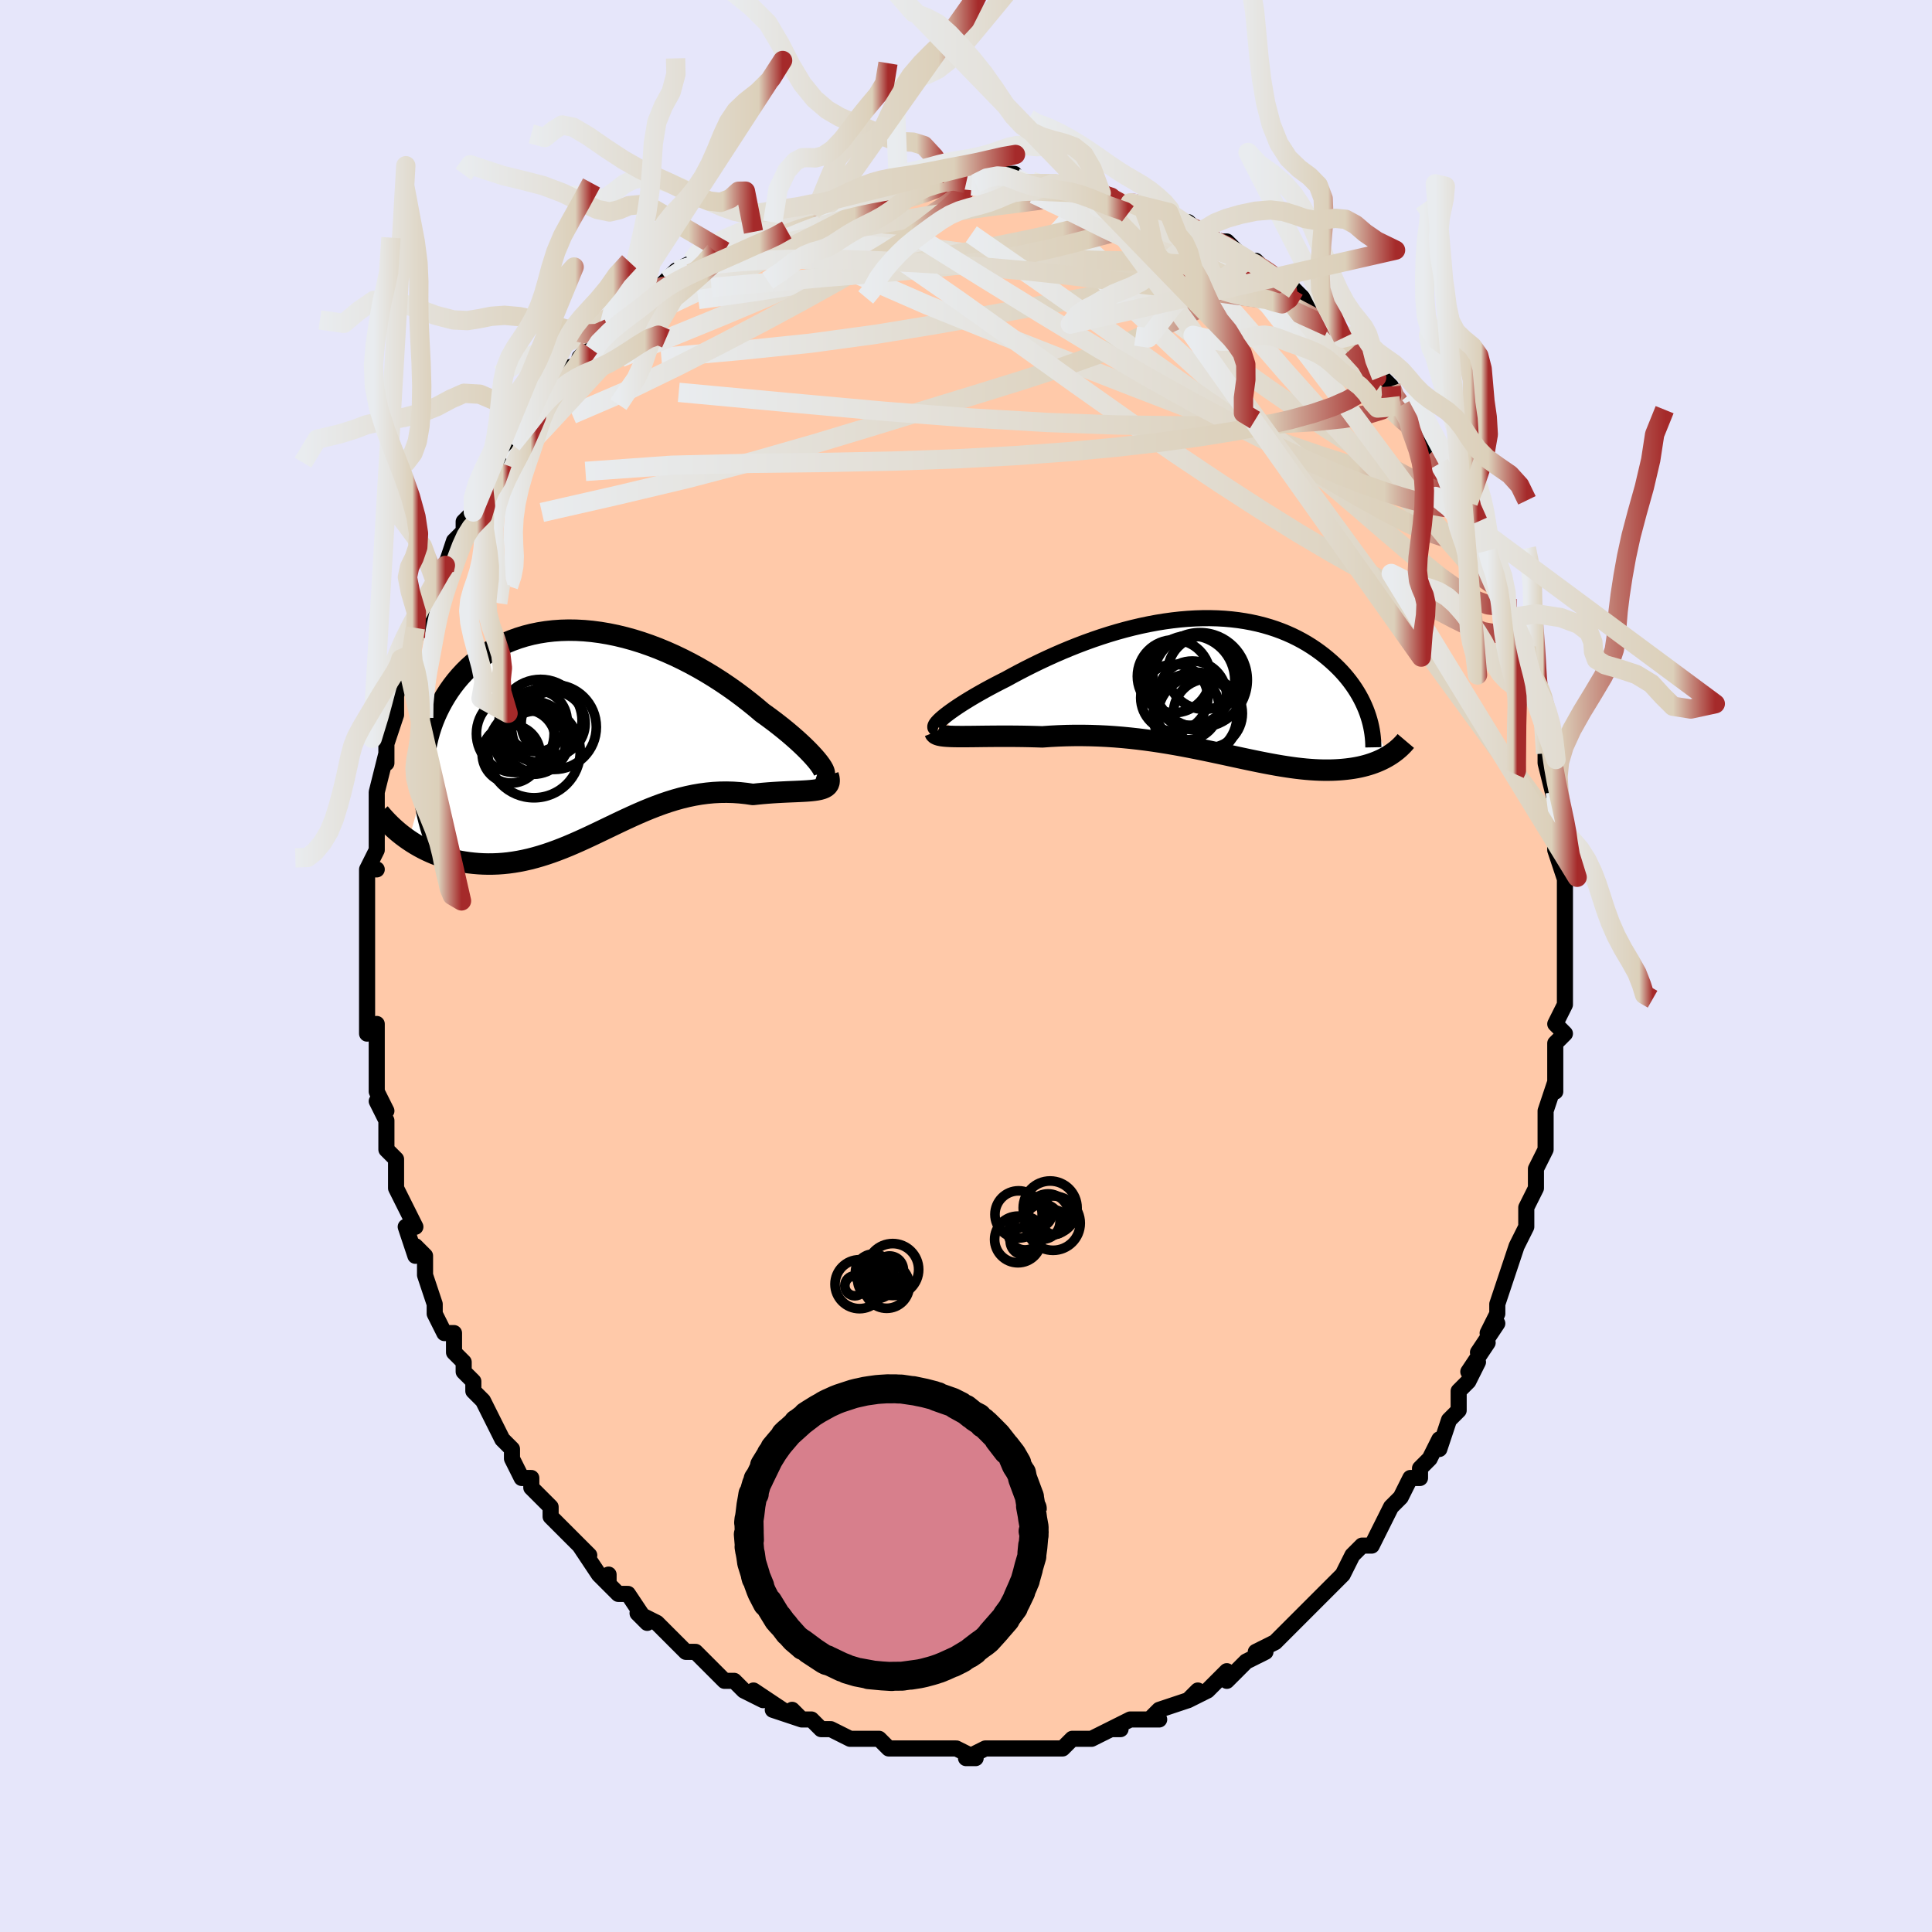 <svg viewBox="-100 -100 200 200" xmlns="http://www.w3.org/2000/svg" width="400" height="400" id="face-svg"><defs><clipPath id="leftEyeClipPath"><polyline points="24.642,3.485,24.449,3.222,24.221,2.936,23.957,2.631,23.661,2.307,23.333,1.966,22.975,1.611,22.588,1.243,22.173,0.864,21.732,0.475,21.266,0.079,20.776,-0.323,20.263,-0.73,19.728,-1.141,19.173,-1.553,18.6,-1.965,17.958,-2.509,17.289,-3.051,16.597,-3.589,15.88,-4.122,15.143,-4.645,14.385,-5.157,13.61,-5.656,12.818,-6.14,12.011,-6.606,11.191,-7.053,10.36,-7.479,9.52,-7.882,8.672,-8.26,7.819,-8.613,6.961,-8.938,6.102,-9.236,5.242,-9.504,4.383,-9.741,3.527,-9.948,2.676,-10.122,1.831,-10.265,0.994,-10.375,0.166,-10.452,-0.651,-10.496,-1.456,-10.507,-2.247,-10.485,-3.024,-10.43,-3.784,-10.343,-4.528,-10.224,-5.253,-10.074,-5.959,-9.893,-6.645,-9.682,-7.31,-9.442,-7.954,-9.175,-8.575,-8.88,-9.173,-8.559,-9.747,-8.214,-10.298,-7.846,-10.824,-7.456,-11.326,-7.045,-11.804,-6.615,-12.256,-6.168,-12.684,-5.705,-13.088,-5.228,-13.467,-4.738,-13.822,-4.237,-14.153,-3.727,-14.461,-3.209,-14.746,-2.686,-15.009,-2.159,-15.251,-1.625,-15.471,-1.084,-15.669,-0.535,-15.845,0.02,-16,0.581,-16.134,1.148,-16.247,1.718,-16.338,2.293,-16.409,2.87,-16.459,3.449,-16.489,4.03,-16.498,4.612,-16.488,5.194,-16.459,5.777,-17.997,11.215,-17.641,11.451,-17.276,11.677,-16.901,11.894,-16.516,12.101,-16.123,12.297,-15.721,12.481,-15.311,12.655,-14.892,12.816,-14.466,12.964,-14.031,13.1,-13.589,13.222,-13.141,13.331,-12.685,13.425,-12.223,13.504,-11.753,13.571,-11.273,13.625,-10.783,13.667,-10.286,13.694,-9.78,13.706,-9.266,13.702,-8.745,13.682,-8.218,13.644,-7.684,13.589,-7.145,13.515,-6.6,13.424,-6.05,13.315,-5.495,13.189,-4.936,13.044,-4.373,12.883,-3.806,12.705,-3.234,12.511,-2.66,12.302,-2.082,12.079,-1.5,11.843,-0.916,11.594,-0.328,11.335,0.264,11.066,0.858,10.79,1.456,10.507,2.056,10.219,2.661,9.928,3.269,9.636,3.88,9.344,4.495,9.055,5.114,8.77,5.737,8.491,6.365,8.22,6.996,7.96,7.632,7.712,8.272,7.477,8.917,7.259,9.567,7.058,10.22,6.876,10.879,6.716,11.542,6.578,12.209,6.463,12.88,6.374,13.554,6.31,14.232,6.274,14.912,6.265,15.594,6.283,16.277,6.329,16.96,6.403,17.641,6.503,18.169,6.445,18.689,6.395,19.202,6.353,19.705,6.316,20.198,6.286,20.679,6.26,21.148,6.238,21.603,6.218,22.042,6.2,22.464,6.181,22.868,6.161,23.25,6.138,23.611,6.109,23.948,6.073,24.258,6.028"></polyline></clipPath><clipPath id="rightEyeClipPath"><polyline points="-27.905,3.156,-27.65,2.947,-27.365,2.727,-27.049,2.496,-26.705,2.254,-26.333,2.003,-25.935,1.744,-25.512,1.477,-25.066,1.205,-24.597,0.926,-24.106,0.644,-23.596,0.357,-23.066,0.068,-22.519,-0.223,-21.954,-0.515,-21.374,-0.808,-20.715,-1.17,-20.034,-1.533,-19.334,-1.896,-18.616,-2.257,-17.88,-2.615,-17.129,-2.968,-16.364,-3.315,-15.586,-3.654,-14.796,-3.983,-13.997,-4.302,-13.19,-4.609,-12.375,-4.903,-11.555,-5.182,-10.731,-5.446,-9.904,-5.694,-9.075,-5.924,-8.247,-6.136,-7.42,-6.329,-6.596,-6.502,-5.776,-6.655,-4.961,-6.787,-4.152,-6.898,-3.351,-6.988,-2.559,-7.055,-1.776,-7.101,-1.004,-7.125,-0.243,-7.127,0.505,-7.107,1.239,-7.065,1.959,-7.002,2.665,-6.918,3.354,-6.813,4.027,-6.688,4.684,-6.544,5.323,-6.381,5.944,-6.2,6.546,-6.002,7.131,-5.787,7.696,-5.556,8.243,-5.312,8.77,-5.053,9.278,-4.782,9.767,-4.5,10.237,-4.207,10.688,-3.905,11.119,-3.596,11.533,-3.28,11.928,-2.958,12.305,-2.632,12.665,-2.303,13.008,-1.97,13.335,-1.632,13.645,-1.288,13.939,-0.939,14.217,-0.587,14.479,-0.231,14.726,0.128,14.956,0.489,15.171,0.852,15.37,1.216,15.554,1.582,15.722,1.948,15.876,2.313,16.015,2.679,18.216,7.134,17.99,7.266,17.754,7.394,17.51,7.516,17.256,7.633,16.993,7.745,16.722,7.85,16.441,7.95,16.151,8.043,15.852,8.129,15.544,8.209,15.226,8.282,14.9,8.347,14.564,8.405,14.219,8.455,13.864,8.499,13.498,8.536,13.12,8.566,12.731,8.589,12.331,8.604,11.919,8.61,11.496,8.608,11.061,8.597,10.614,8.577,10.154,8.547,9.683,8.509,9.2,8.46,8.704,8.403,8.196,8.336,7.676,8.26,7.143,8.176,6.597,8.083,6.039,7.982,5.468,7.874,4.884,7.759,4.288,7.637,3.679,7.51,3.057,7.378,2.423,7.241,1.776,7.101,1.116,6.958,0.444,6.814,-0.24,6.669,-0.936,6.524,-1.645,6.38,-2.365,6.238,-3.096,6.099,-3.839,5.964,-4.593,5.835,-5.357,5.711,-6.131,5.595,-6.914,5.487,-7.707,5.388,-8.507,5.299,-9.316,5.22,-10.131,5.153,-10.953,5.099,-11.779,5.058,-12.61,5.03,-13.444,5.016,-14.279,5.016,-15.116,5.031,-15.951,5.061,-16.784,5.105,-17.613,5.163,-18.282,5.142,-18.944,5.125,-19.597,5.112,-20.242,5.104,-20.876,5.099,-21.498,5.098,-22.107,5.099,-22.701,5.103,-23.278,5.108,-23.838,5.114,-24.378,5.121,-24.897,5.127,-25.392,5.131,-25.862,5.134,-26.305,5.132"></polyline></clipPath><filter id="fuzzy"><feTurbulence id="turbulence" baseFrequency="0.05" numOctaves="3" type="noise" result="noise"></feTurbulence><feDisplacementMap in="SourceGraphic" in2="noise" scale="2"></feDisplacementMap></filter><linearGradient id="rainbowGradient" x1="0%" y1="0%" x2="100%" y2="0%"><stop offset="0%" style="stop-color: rgb(233, 236, 239);  stop-opacity: 1"></stop><stop offset="86.277%" style="stop-color: rgb(220, 208, 186);  stop-opacity: 1"></stop><stop offset="100%" style="stop-color: rgb(165, 42, 42);  stop-opacity: 1"></stop></linearGradient></defs><title>That&#39;s an ugly face</title><desc>CREATED BY XUAN TANG, MORE INFO AT TXSTC55.GITHUB.IO</desc><rect x="-100" y="-100" width="100%" height="100%" opacity="1" fill="rgb(230, 230, 250)"></rect><polyline id="faceContour" points="62,0,62,2,62,3,62,3,62,4,61,6,62,7,61,8,61,10,61,13,61,12,61,12,60,15,60,17,60,18,60,19,59,21,59,22,59,23,58,25,58,27,58,27,57,29,57,29,56,32,56,32,55,35,55,35,55,36,54,38,55,37,53,40,54,39,52,42,53,41,52,43,51,44,51,46,50,47,50,47,49,50,49,49,48,51,47,52,47,52,47,53,46,53,45,55,44,56,43,58,43,58,42,60,41,60,40,61,40,61,39,63,39,63,37,65,36,66,35,67,35,67,35,67,34,68,33,69,32,70,32,70,30,71,31,71,29,72,28,73,27,74,27,73,26,74,25,75,23,76,24,75,23,76,20,77,19,78,19,78,20,78,18,78,17,78,15,79,16,79,15,79,13,80,12,80,11,80,10,81,9,81,9,81,7,81,6,81,7,81,5,81,5,81,2,81,0,82,1,82,1,82,-1,81,-2,81,-4,81,-3,81,-4,81,-6,81,-7,81,-8,81,-9,80,-10,80,-10,80,-11,80,-12,80,-14,79,-14,79,-15,79,-16,78,-17,78,-18,77,-17,78,-20,77,-19,77,-22,75,-21,76,-23,75,-24,74,-24,74,-25,74,-26,73,-27,72,-28,71,-29,71,-30,70,-30,70,-31,69,-32,68,-34,67,-33,68,-35,65,-36,65,-37,64,-37,63,-37,64,-38,63,-40,60,-39,61,-40,60,-42,58,-41,59,-43,57,-43,56,-44,55,-45,54,-45,53,-46,53,-47,51,-47,50,-48,49,-48,49,-49,47,-50,45,-51,44,-51,44,-51,43,-52,42,-52,41,-53,40,-53,38,-54,38,-54,38,-55,36,-55,35,-56,32,-56,32,-56,30,-57,29,-57,30,-58,27,-57,27,-58,25,-59,23,-59,22,-59,22,-59,20,-60,19,-60,19,-60,16,-61,14,-60,15,-61,13,-61,12,-61,12,-61,8,-61,6,-62,7,-62,4,-62,3,-62,1,-62,1,-62,0,-62,-2,-62,-2,-62,-3,-62,-4,-62,-8,-62,-8,-62,-10,-61,-10,-62,-10,-61,-12,-61,-13,-61,-15,-61,-15,-61,-18,-61,-18,-60,-22,-60,-22,-60,-21,-60,-23,-60,-23,-59,-26,-59,-27,-59,-28,-58,-31,-58,-32,-58,-31,-58,-32,-57,-35,-57,-34,-56,-37,-56,-38,-55,-39,-55,-39,-55,-40,-53,-43,-54,-41,-53,-44,-52,-45,-52,-46,-51,-47,-51,-47,-51,-48,-50,-50,-49,-50,-48,-52,-47,-55,-46,-55,-47,-54,-45,-57,-44,-58,-45,-57,-44,-59,-43,-60,-42,-60,-41,-62,-40,-62,-40,-63,-39,-64,-39,-63,-38,-65,-37,-66,-35,-67,-35,-68,-33,-69,-33,-69,-33,-70,-32,-70,-31,-71,-30,-72,-28,-73,-28,-72,-28,-73,-26,-74,-25,-74,-24,-75,-24,-75,-22,-76,-21,-77,-22,-76,-20,-77,-19,-78,-17,-78,-16,-79,-15,-79,-16,-78,-15,-79,-14,-79,-12,-80,-11,-80,-11,-80,-8,-81,-9,-80,-7,-81,-7,-81,-6,-81,-4,-81,-3,-81,-2,-81,-2,-82,0,-81,1,-81,2,-82,4,-82,5,-82,4,-82,6,-81,6,-81,9,-81,9,-81,11,-81,11,-81,13,-80,14,-80,14,-80,16,-79,17,-79,17,-79,19,-79,20,-78,19,-78,22,-77,21,-78,23,-76,23,-77,24,-76,25,-76,25,-76,26,-75,27,-75,29,-73,30,-73,31,-72,32,-71,33,-71,34,-70,34,-70,34,-70,36,-68,37,-68,37,-67,39,-65,40,-64,40,-65,41,-64,40,-64,42,-62,43,-61,44,-60,44,-60,44,-59,45,-58,47,-56,46,-57,47,-55,48,-54,48,-53,49,-52,50,-51,50,-50,52,-48,52,-48,53,-46,53,-44,53,-46,54,-43,54,-43,54,-42,55,-41,56,-38,56,-37,56,-36,57,-36,58,-33,58,-32,58,-30,58,-30,59,-28,59,-29,59,-27,59,-28,60,-26,60,-22,60,-22,60,-21,60,-21,61,-17,61,-18,61,-13,62,-13,61,-14,61,-12,62,-9,62,-10,62,-6,62,-8,62,-4,62,-4,62,-1,62,-1,62,0,62,2" fill="#ffc9a9" stroke="black" stroke-width="1.667" stroke-linejoin="round" filter="url(#fuzzy)"></polyline><g transform="translate(25.518 -28.883)"><polyline id="rightCountour" points="-27.905,3.156,-27.65,2.947,-27.365,2.727,-27.049,2.496,-26.705,2.254,-26.333,2.003,-25.935,1.744,-25.512,1.477,-25.066,1.205,-24.597,0.926,-24.106,0.644,-23.596,0.357,-23.066,0.068,-22.519,-0.223,-21.954,-0.515,-21.374,-0.808,-20.715,-1.17,-20.034,-1.533,-19.334,-1.896,-18.616,-2.257,-17.88,-2.615,-17.129,-2.968,-16.364,-3.315,-15.586,-3.654,-14.796,-3.983,-13.997,-4.302,-13.19,-4.609,-12.375,-4.903,-11.555,-5.182,-10.731,-5.446,-9.904,-5.694,-9.075,-5.924,-8.247,-6.136,-7.42,-6.329,-6.596,-6.502,-5.776,-6.655,-4.961,-6.787,-4.152,-6.898,-3.351,-6.988,-2.559,-7.055,-1.776,-7.101,-1.004,-7.125,-0.243,-7.127,0.505,-7.107,1.239,-7.065,1.959,-7.002,2.665,-6.918,3.354,-6.813,4.027,-6.688,4.684,-6.544,5.323,-6.381,5.944,-6.2,6.546,-6.002,7.131,-5.787,7.696,-5.556,8.243,-5.312,8.77,-5.053,9.278,-4.782,9.767,-4.5,10.237,-4.207,10.688,-3.905,11.119,-3.596,11.533,-3.28,11.928,-2.958,12.305,-2.632,12.665,-2.303,13.008,-1.97,13.335,-1.632,13.645,-1.288,13.939,-0.939,14.217,-0.587,14.479,-0.231,14.726,0.128,14.956,0.489,15.171,0.852,15.37,1.216,15.554,1.582,15.722,1.948,15.876,2.313,16.015,2.679,18.216,7.134,17.99,7.266,17.754,7.394,17.51,7.516,17.256,7.633,16.993,7.745,16.722,7.85,16.441,7.95,16.151,8.043,15.852,8.129,15.544,8.209,15.226,8.282,14.9,8.347,14.564,8.405,14.219,8.455,13.864,8.499,13.498,8.536,13.12,8.566,12.731,8.589,12.331,8.604,11.919,8.61,11.496,8.608,11.061,8.597,10.614,8.577,10.154,8.547,9.683,8.509,9.2,8.46,8.704,8.403,8.196,8.336,7.676,8.26,7.143,8.176,6.597,8.083,6.039,7.982,5.468,7.874,4.884,7.759,4.288,7.637,3.679,7.51,3.057,7.378,2.423,7.241,1.776,7.101,1.116,6.958,0.444,6.814,-0.24,6.669,-0.936,6.524,-1.645,6.38,-2.365,6.238,-3.096,6.099,-3.839,5.964,-4.593,5.835,-5.357,5.711,-6.131,5.595,-6.914,5.487,-7.707,5.388,-8.507,5.299,-9.316,5.22,-10.131,5.153,-10.953,5.099,-11.779,5.058,-12.61,5.03,-13.444,5.016,-14.279,5.016,-15.116,5.031,-15.951,5.061,-16.784,5.105,-17.613,5.163,-18.282,5.142,-18.944,5.125,-19.597,5.112,-20.242,5.104,-20.876,5.099,-21.498,5.098,-22.107,5.099,-22.701,5.103,-23.278,5.108,-23.838,5.114,-24.378,5.121,-24.897,5.127,-25.392,5.131,-25.862,5.134,-26.305,5.132" fill="white" stroke="white" stroke-width="0" stroke-linejoin="round" filter="url(#fuzzy)"></polyline></g><g transform="translate(-39.695 -24.261)"><polyline id="leftCountour" points="24.642,3.485,24.449,3.222,24.221,2.936,23.957,2.631,23.661,2.307,23.333,1.966,22.975,1.611,22.588,1.243,22.173,0.864,21.732,0.475,21.266,0.079,20.776,-0.323,20.263,-0.73,19.728,-1.141,19.173,-1.553,18.6,-1.965,17.958,-2.509,17.289,-3.051,16.597,-3.589,15.88,-4.122,15.143,-4.645,14.385,-5.157,13.61,-5.656,12.818,-6.14,12.011,-6.606,11.191,-7.053,10.36,-7.479,9.52,-7.882,8.672,-8.26,7.819,-8.613,6.961,-8.938,6.102,-9.236,5.242,-9.504,4.383,-9.741,3.527,-9.948,2.676,-10.122,1.831,-10.265,0.994,-10.375,0.166,-10.452,-0.651,-10.496,-1.456,-10.507,-2.247,-10.485,-3.024,-10.43,-3.784,-10.343,-4.528,-10.224,-5.253,-10.074,-5.959,-9.893,-6.645,-9.682,-7.31,-9.442,-7.954,-9.175,-8.575,-8.88,-9.173,-8.559,-9.747,-8.214,-10.298,-7.846,-10.824,-7.456,-11.326,-7.045,-11.804,-6.615,-12.256,-6.168,-12.684,-5.705,-13.088,-5.228,-13.467,-4.738,-13.822,-4.237,-14.153,-3.727,-14.461,-3.209,-14.746,-2.686,-15.009,-2.159,-15.251,-1.625,-15.471,-1.084,-15.669,-0.535,-15.845,0.02,-16,0.581,-16.134,1.148,-16.247,1.718,-16.338,2.293,-16.409,2.87,-16.459,3.449,-16.489,4.03,-16.498,4.612,-16.488,5.194,-16.459,5.777,-17.997,11.215,-17.641,11.451,-17.276,11.677,-16.901,11.894,-16.516,12.101,-16.123,12.297,-15.721,12.481,-15.311,12.655,-14.892,12.816,-14.466,12.964,-14.031,13.1,-13.589,13.222,-13.141,13.331,-12.685,13.425,-12.223,13.504,-11.753,13.571,-11.273,13.625,-10.783,13.667,-10.286,13.694,-9.78,13.706,-9.266,13.702,-8.745,13.682,-8.218,13.644,-7.684,13.589,-7.145,13.515,-6.6,13.424,-6.05,13.315,-5.495,13.189,-4.936,13.044,-4.373,12.883,-3.806,12.705,-3.234,12.511,-2.66,12.302,-2.082,12.079,-1.5,11.843,-0.916,11.594,-0.328,11.335,0.264,11.066,0.858,10.79,1.456,10.507,2.056,10.219,2.661,9.928,3.269,9.636,3.88,9.344,4.495,9.055,5.114,8.77,5.737,8.491,6.365,8.22,6.996,7.96,7.632,7.712,8.272,7.477,8.917,7.259,9.567,7.058,10.22,6.876,10.879,6.716,11.542,6.578,12.209,6.463,12.88,6.374,13.554,6.31,14.232,6.274,14.912,6.265,15.594,6.283,16.277,6.329,16.96,6.403,17.641,6.503,18.169,6.445,18.689,6.395,19.202,6.353,19.705,6.316,20.198,6.286,20.679,6.26,21.148,6.238,21.603,6.218,22.042,6.2,22.464,6.181,22.868,6.161,23.25,6.138,23.611,6.109,23.948,6.073,24.258,6.028" fill="white" stroke="white" stroke-width="0" stroke-linejoin="round" filter="url(#fuzzy)"></polyline></g><g transform="translate(25.518 -28.883)"><polyline id="rightUpper" points="-28.414,4.329,-28.552,4.302,-28.644,4.253,-28.691,4.181,-28.696,4.089,-28.659,3.976,-28.582,3.845,-28.467,3.696,-28.314,3.531,-28.127,3.351,-27.905,3.156,-27.65,2.947,-27.365,2.727,-27.049,2.496,-26.705,2.254,-26.333,2.003,-25.935,1.744,-25.512,1.477,-25.066,1.205,-24.597,0.926,-24.106,0.644,-23.596,0.357,-23.066,0.068,-22.519,-0.223,-21.954,-0.515,-21.374,-0.808,-20.715,-1.17,-20.034,-1.533,-19.334,-1.896,-18.616,-2.257,-17.88,-2.615,-17.129,-2.968,-16.364,-3.315,-15.586,-3.654,-14.796,-3.983,-13.997,-4.302,-13.19,-4.609,-12.375,-4.903,-11.555,-5.182,-10.731,-5.446,-9.904,-5.694,-9.075,-5.924,-8.247,-6.136,-7.42,-6.329,-6.596,-6.502,-5.776,-6.655,-4.961,-6.787,-4.152,-6.898,-3.351,-6.988,-2.559,-7.055,-1.776,-7.101,-1.004,-7.125,-0.243,-7.127,0.505,-7.107,1.239,-7.065,1.959,-7.002,2.665,-6.918,3.354,-6.813,4.027,-6.688,4.684,-6.544,5.323,-6.381,5.944,-6.2,6.546,-6.002,7.131,-5.787,7.696,-5.556,8.243,-5.312,8.77,-5.053,9.278,-4.782,9.767,-4.5,10.237,-4.207,10.688,-3.905,11.119,-3.596,11.533,-3.28,11.928,-2.958,12.305,-2.632,12.665,-2.303,13.008,-1.97,13.335,-1.632,13.645,-1.288,13.939,-0.939,14.217,-0.587,14.479,-0.231,14.726,0.128,14.956,0.489,15.171,0.852,15.37,1.216,15.554,1.582,15.722,1.948,15.876,2.313,16.015,2.679,16.139,3.043,16.249,3.407,16.346,3.769,16.428,4.129,16.497,4.488,16.553,4.844,16.595,5.198,16.626,5.55,16.644,5.899,16.65,6.246" fill="none" stroke="black" stroke-width="1.667" stroke-linejoin="round" filter="url(#fuzzy)"></polyline><polyline id="rightLower" points="-28.732,4.669,-28.691,4.774,-28.598,4.862,-28.455,4.934,-28.267,4.992,-28.034,5.038,-27.761,5.073,-27.449,5.098,-27.101,5.116,-26.719,5.127,-26.305,5.132,-25.862,5.134,-25.392,5.131,-24.897,5.127,-24.378,5.121,-23.838,5.114,-23.278,5.108,-22.701,5.103,-22.107,5.099,-21.498,5.098,-20.876,5.099,-20.242,5.104,-19.597,5.112,-18.944,5.125,-18.282,5.142,-17.613,5.163,-16.784,5.105,-15.951,5.061,-15.116,5.031,-14.279,5.016,-13.444,5.016,-12.61,5.03,-11.779,5.058,-10.953,5.099,-10.131,5.153,-9.316,5.22,-8.507,5.299,-7.707,5.388,-6.914,5.487,-6.131,5.595,-5.357,5.711,-4.593,5.835,-3.839,5.964,-3.096,6.099,-2.365,6.238,-1.645,6.38,-0.936,6.524,-0.24,6.669,0.444,6.814,1.116,6.958,1.776,7.101,2.423,7.241,3.057,7.378,3.679,7.51,4.288,7.637,4.884,7.759,5.468,7.874,6.039,7.982,6.597,8.083,7.143,8.176,7.676,8.26,8.196,8.336,8.704,8.403,9.2,8.46,9.683,8.509,10.154,8.547,10.614,8.577,11.061,8.597,11.496,8.608,11.919,8.61,12.331,8.604,12.731,8.589,13.12,8.566,13.498,8.536,13.864,8.499,14.219,8.455,14.564,8.405,14.9,8.347,15.226,8.282,15.544,8.209,15.852,8.129,16.151,8.043,16.441,7.95,16.722,7.85,16.993,7.745,17.256,7.633,17.51,7.516,17.754,7.394,17.99,7.266,18.216,7.134,18.434,6.997,18.643,6.855,18.843,6.709,19.035,6.56,19.218,6.406,19.393,6.25,19.559,6.089,19.718,5.926,19.868,5.759,20.011,5.59" fill="none" stroke="black" stroke-width="2.222" stroke-linejoin="round" filter="url(#fuzzy)"></polyline><!--[--><circle r="3.473" cx="-3.958" cy="1.12" stroke="black" fill="none" stroke-width="1" filter="url(#fuzzy)" clip-path="url(#rightEyeClipPath)"></circle><circle r="3.802" cx="-0.844" cy="-1.489" stroke="black" fill="none" stroke-width="1" filter="url(#fuzzy)" clip-path="url(#rightEyeClipPath)"></circle><circle r="4.649" cx="-2.34" cy="-0.683" stroke="black" fill="none" stroke-width="1" filter="url(#fuzzy)" clip-path="url(#rightEyeClipPath)"></circle><circle r="3.544" cx="-2.094" cy="0.857" stroke="black" fill="none" stroke-width="1" filter="url(#fuzzy)" clip-path="url(#rightEyeClipPath)"></circle><circle r="4.899" cx="-1.296" cy="-0.725" stroke="black" fill="none" stroke-width="1" filter="url(#fuzzy)" clip-path="url(#rightEyeClipPath)"></circle><circle r="4.441" cx="-1.697" cy="2.907" stroke="black" fill="none" stroke-width="1" filter="url(#fuzzy)" clip-path="url(#rightEyeClipPath)"></circle><circle r="3.777" cx="-4.002" cy="-1.107" stroke="black" fill="none" stroke-width="1" filter="url(#fuzzy)" clip-path="url(#rightEyeClipPath)"></circle><circle r="3.361" cx="-2.682" cy="2.109" stroke="black" fill="none" stroke-width="1" filter="url(#fuzzy)" clip-path="url(#rightEyeClipPath)"></circle><circle r="4.102" cx="-1.563" cy="2.988" stroke="black" fill="none" stroke-width="1" filter="url(#fuzzy)" clip-path="url(#rightEyeClipPath)"></circle><circle r="3.57" cx="-0.479" cy="2.735" stroke="black" fill="none" stroke-width="1" filter="url(#fuzzy)" clip-path="url(#rightEyeClipPath)"></circle><!--]--></g><g transform="translate(-39.695 -24.261)"><polyline id="leftUpper" points="24.288,4.422,24.533,4.501,24.727,4.536,24.872,4.528,24.97,4.481,25.022,4.395,25.029,4.275,24.993,4.121,24.916,3.937,24.798,3.724,24.642,3.485,24.449,3.222,24.221,2.936,23.957,2.631,23.661,2.307,23.333,1.966,22.975,1.611,22.588,1.243,22.173,0.864,21.732,0.475,21.266,0.079,20.776,-0.323,20.263,-0.73,19.728,-1.141,19.173,-1.553,18.6,-1.965,17.958,-2.509,17.289,-3.051,16.597,-3.589,15.88,-4.122,15.143,-4.645,14.385,-5.157,13.61,-5.656,12.818,-6.14,12.011,-6.606,11.191,-7.053,10.36,-7.479,9.52,-7.882,8.672,-8.26,7.819,-8.613,6.961,-8.938,6.102,-9.236,5.242,-9.504,4.383,-9.741,3.527,-9.948,2.676,-10.122,1.831,-10.265,0.994,-10.375,0.166,-10.452,-0.651,-10.496,-1.456,-10.507,-2.247,-10.485,-3.024,-10.43,-3.784,-10.343,-4.528,-10.224,-5.253,-10.074,-5.959,-9.893,-6.645,-9.682,-7.31,-9.442,-7.954,-9.175,-8.575,-8.88,-9.173,-8.559,-9.747,-8.214,-10.298,-7.846,-10.824,-7.456,-11.326,-7.045,-11.804,-6.615,-12.256,-6.168,-12.684,-5.705,-13.088,-5.228,-13.467,-4.738,-13.822,-4.237,-14.153,-3.727,-14.461,-3.209,-14.746,-2.686,-15.009,-2.159,-15.251,-1.625,-15.471,-1.084,-15.669,-0.535,-15.845,0.02,-16,0.581,-16.134,1.148,-16.247,1.718,-16.338,2.293,-16.409,2.87,-16.459,3.449,-16.489,4.03,-16.498,4.612,-16.488,5.194,-16.459,5.777,-16.41,6.358,-16.342,6.939,-16.256,7.518,-16.151,8.096,-16.029,8.671,-15.89,9.244,-15.733,9.814,-15.561,10.381,-15.372,10.945,-15.167,11.507" fill="none" stroke="black" stroke-width="2.222" stroke-linejoin="round" filter="url(#fuzzy)"></polyline><polyline id="leftLower" points="25.416,4.507,25.499,4.791,25.53,5.038,25.512,5.249,25.449,5.429,25.342,5.582,25.196,5.709,25.012,5.815,24.792,5.901,24.541,5.971,24.258,6.028,23.948,6.073,23.611,6.109,23.25,6.138,22.868,6.161,22.464,6.181,22.042,6.2,21.603,6.218,21.148,6.238,20.679,6.26,20.198,6.286,19.705,6.316,19.202,6.353,18.689,6.395,18.169,6.445,17.641,6.503,16.96,6.403,16.277,6.329,15.594,6.283,14.912,6.265,14.232,6.274,13.554,6.31,12.88,6.374,12.209,6.463,11.542,6.578,10.879,6.716,10.22,6.876,9.567,7.058,8.917,7.259,8.272,7.477,7.632,7.712,6.996,7.96,6.365,8.22,5.737,8.491,5.114,8.77,4.495,9.055,3.88,9.344,3.269,9.636,2.661,9.928,2.056,10.219,1.456,10.507,0.858,10.79,0.264,11.066,-0.328,11.335,-0.916,11.594,-1.5,11.843,-2.082,12.079,-2.66,12.302,-3.234,12.511,-3.806,12.705,-4.373,12.883,-4.936,13.044,-5.495,13.189,-6.05,13.315,-6.6,13.424,-7.145,13.515,-7.684,13.589,-8.218,13.644,-8.745,13.682,-9.266,13.702,-9.78,13.706,-10.286,13.694,-10.783,13.667,-11.273,13.625,-11.753,13.571,-12.223,13.504,-12.685,13.425,-13.141,13.331,-13.589,13.222,-14.031,13.1,-14.466,12.964,-14.892,12.816,-15.311,12.655,-15.721,12.481,-16.123,12.297,-16.516,12.101,-16.901,11.894,-17.276,11.677,-17.641,11.451,-17.997,11.215,-18.343,10.97,-18.68,10.718,-19.007,10.457,-19.323,10.189,-19.63,9.913,-19.927,9.631,-20.214,9.343,-20.491,9.049,-20.759,8.749,-21.017,8.444" fill="none" stroke="black" stroke-width="2.222" stroke-linejoin="round" filter="url(#fuzzy)"></polyline><!--[--><circle r="4.296" cx="-4.339" cy="-1.113" stroke="black" fill="none" stroke-width="1" filter="url(#fuzzy)" clip-path="url(#leftEyeClipPath)"></circle><circle r="3.179" cx="-4.767" cy="-1.104" stroke="black" fill="none" stroke-width="1" filter="url(#fuzzy)" clip-path="url(#leftEyeClipPath)"></circle><circle r="3.781" cx="-5.127" cy="0.635" stroke="black" fill="none" stroke-width="1" filter="url(#fuzzy)" clip-path="url(#leftEyeClipPath)"></circle><circle r="3.165" cx="-4.883" cy="1.03" stroke="black" fill="none" stroke-width="1" filter="url(#fuzzy)" clip-path="url(#leftEyeClipPath)"></circle><circle r="3.004" cx="-7.386" cy="2.321" stroke="black" fill="none" stroke-width="1" filter="url(#fuzzy)" clip-path="url(#leftEyeClipPath)"></circle><circle r="4.389" cx="-2.961" cy="-0.474" stroke="black" fill="none" stroke-width="1" filter="url(#fuzzy)" clip-path="url(#leftEyeClipPath)"></circle><circle r="3.192" cx="-5.985" cy="0.904" stroke="black" fill="none" stroke-width="1" filter="url(#fuzzy)" clip-path="url(#leftEyeClipPath)"></circle><circle r="3.313" cx="-3.041" cy="-0.851" stroke="black" fill="none" stroke-width="1" filter="url(#fuzzy)" clip-path="url(#leftEyeClipPath)"></circle><circle r="4.789" cx="-5.027" cy="2.057" stroke="black" fill="none" stroke-width="1" filter="url(#fuzzy)" clip-path="url(#leftEyeClipPath)"></circle><circle r="4.022" cx="-6.964" cy="0.213" stroke="black" fill="none" stroke-width="1" filter="url(#fuzzy)" clip-path="url(#leftEyeClipPath)"></circle><!--]--></g><g id="hairs"><!--[--><polyline points="25,-76,25.196,-75.724,25.553,-75.162,25.827,-74.459,25.817,-73.699,25.379,-72.945,24.435,-72.227,22.947,-71.558,20.905,-70.933,18.307,-70.332,15.161,-69.718,11.464,-69.044,7.2,-68.27,2.334,-67.382,-3.17,-66.401,-9.324,-65.393,-16.116,-64.468,-23.528,-63.706,-31.538,-62.997" fill="none" stroke="url(#rainbowGradient)" stroke-width="2" stroke-linejoin="round" filter="url(#fuzzy)"></polyline><polyline points="13,-80,13.835,-79.889,14.829,-79.54,16.014,-79.081,17.287,-78.587,18.583,-78.061,19.875,-77.491,21.147,-76.878,22.397,-76.24,23.621,-75.596,24.806,-74.969,25.93,-74.385,26.971,-73.862,27.911,-73.411,28.749,-73.026,29.492,-72.689,30.153,-72.379,30.728,-72.093,31.177,-71.855,31.42,-71.722,31.356,-71.771,30.927,-72.061,30.134,-72.566" fill="none" stroke="url(#rainbowGradient)" stroke-width="2" stroke-linejoin="round" filter="url(#fuzzy)"></polyline><polyline points="-8,-81,-8.102,-80.625,-7.481,-80.719,-6.648,-80.852,-5.725,-80.944,-4.806,-81.007,-3.971,-81.057,-3.262,-81.096,-2.693,-81.117,-2.269,-81.114,-2.008,-81.081,-1.94,-81.011,-2.096,-80.89,-2.506,-80.702,-3.19,-80.436,-4.165,-80.087,-5.449,-79.66,-7.058,-79.165,-8.997,-78.615,-11.262,-78.019,-13.862,-77.364,-16.867,-76.603,-20.358,-75.725" fill="none" stroke="url(#rainbowGradient)" stroke-width="2" stroke-linejoin="round" filter="url(#fuzzy)"></polyline><polyline points="-3,-81,-2.281,-81.164,-1.605,-81.247,-0.901,-81.211,-0.292,-81.142,0.097,-81.031,0.181,-80.815,-0.067,-80.447,-0.621,-79.918,-1.447,-79.25,-2.534,-78.464,-3.917,-77.567,-5.656,-76.541,-7.815,-75.358,-10.429,-74.003,-13.501,-72.484,-17.016,-70.835,-20.96,-69.087,-25.344,-67.24,-30.232,-65.242,-35.749,-62.975" fill="none" stroke="url(#rainbowGradient)" stroke-width="2" stroke-linejoin="round" filter="url(#fuzzy)"></polyline><polyline points="-19,-78,-17.414,-78.241,-16.301,-78.539,-15.498,-78.722,-14.784,-78.879,-14.006,-79.088,-13.148,-79.351,-12.305,-79.62,-11.605,-79.834,-11.16,-79.953,-11.038,-79.956,-11.26,-79.848,-11.791,-79.661,-12.56,-79.443,-13.54,-79.214,-14.895,-78.862" fill="none" stroke="url(#rainbowGradient)" stroke-width="2" stroke-linejoin="round" filter="url(#fuzzy)"></polyline><polyline points="9,-81,10.508,-80.842,11.906,-80.345,13.451,-79.628,15.129,-78.782,16.922,-77.848,18.814,-76.849,20.775,-75.803,22.769,-74.717,24.763,-73.596,26.734,-72.448,28.66,-71.298,30.514,-70.186,32.264,-69.16,33.89,-68.252,35.424,-67.445,36.94,-66.638,38.467,-65.631" fill="none" stroke="url(#rainbowGradient)" stroke-width="2" stroke-linejoin="round" filter="url(#fuzzy)"></polyline><polyline points="48,-53,48.718,-52.134,48.969,-51.391,48.802,-50.791,48.178,-50.394,47.026,-50.257,45.296,-50.423,42.98,-50.914,40.092,-51.723,36.66,-52.821,32.71,-54.185,28.245,-55.807,23.23,-57.694,17.575,-59.869,11.167,-62.365,3.938,-65.214,-4.063,-68.446,-12.598,-72.179" fill="none" stroke="url(#rainbowGradient)" stroke-width="2" stroke-linejoin="round" filter="url(#fuzzy)"></polyline><polyline points="48,-53,48.844,-52.085,49.46,-51.216,49.905,-50.416,50.151,-49.749,50.14,-49.275,49.841,-49.042,49.253,-49.069,48.394,-49.346,47.277,-49.844,45.909,-50.537,44.286,-51.416,42.387,-52.5,40.185,-53.828,37.644,-55.445,34.733,-57.387,31.422,-59.67,27.688,-62.308,23.528,-65.339,18.992,-68.829,14.208,-72.826,9.303,-77.265" fill="none" stroke="url(#rainbowGradient)" stroke-width="2" stroke-linejoin="round" filter="url(#fuzzy)"></polyline><polyline points="26,-75,27.094,-74.47,28.033,-73.609,28.595,-72.757,28.758,-71.947,28.523,-71.173,27.887,-70.416,26.861,-69.641,25.471,-68.806,23.747,-67.879,21.704,-66.843,19.328,-65.707,16.587,-64.496,13.434,-63.239,9.826,-61.95,5.731,-60.614,1.137,-59.19,-3.95,-57.632,-9.508,-55.925,-15.517,-54.108,-21.96,-52.262,-28.831,-50.461,-36.142,-48.721,-43.907,-46.952" fill="none" stroke="url(#rainbowGradient)" stroke-width="2" stroke-linejoin="round" filter="url(#fuzzy)"></polyline><polyline points="55,-41,55.523,-38.944,55.538,-37.937,55.307,-37.467,54.832,-37.289,54.022,-37.383,52.81,-37.844,51.173,-38.779,49.112,-40.25,46.619,-42.261,43.675,-44.771,40.252,-47.72,36.334,-51.064,31.922,-54.809,27.038,-59.03,21.718,-63.849,15.955,-69.337,9.556,-75.431" fill="none" stroke="url(#rainbowGradient)" stroke-width="2" stroke-linejoin="round" filter="url(#fuzzy)"></polyline><polyline points="53,-46,53.541,-44.171,53.611,-43.386,53.459,-42.952,53.096,-42.72,52.455,-42.784,51.48,-43.271,50.152,-44.24,48.447,-45.697,46.327,-47.647,43.747,-50.133,40.677,-53.229,37.118,-57.006,33.086,-61.504,28.557,-66.725,23.355,-72.619" fill="none" stroke="url(#rainbowGradient)" stroke-width="2" stroke-linejoin="round" filter="url(#fuzzy)"></polyline><polyline points="39,-65,39.681,-64.552,40.113,-64.348,40.506,-63.969,40.956,-63.399,41.45,-62.744,41.909,-62.119,42.26,-61.593,42.465,-61.192,42.511,-60.923,42.39,-60.794,42.083,-60.823,41.568,-61.025,40.832,-61.415,39.875,-61.997,38.709,-62.775,37.341,-63.751,35.766,-64.931,33.96,-66.334,31.882,-67.99,29.489,-69.94,26.733,-72.207,23.482,-74.8" fill="none" stroke="url(#rainbowGradient)" stroke-width="2" stroke-linejoin="round" filter="url(#fuzzy)"></polyline><polyline points="-25,-74,-24.035,-74.642,-22.669,-75.023,-20.904,-75.258,-18.823,-75.339,-16.408,-75.299,-13.628,-75.179,-10.515,-74.986,-7.159,-74.701,-3.66,-74.312,-0.076,-73.825,3.602,-73.267,7.426,-72.661,11.438,-72.014,15.613,-71.323,19.849,-70.615,24.019,-69.966,28.071,-69.44,32.063,-68.921" fill="none" stroke="url(#rainbowGradient)" stroke-width="2" stroke-linejoin="round" filter="url(#fuzzy)"></polyline><polyline points="23,-76,23.27,-76.383,23.727,-76.279,24.123,-76.051,24.44,-75.742,24.699,-75.35,24.878,-74.896,24.909,-74.426,24.71,-73.986,24.21,-73.615,23.359,-73.331,22.133,-73.138,20.533,-73.026,18.583,-72.98,16.313,-72.987,13.736,-73.04,10.826,-73.136,7.513,-73.278,3.71,-73.472,-0.641,-73.74,-5.514,-74.123,-10.767,-74.676,-16.209,-75.416" fill="none" stroke="url(#rainbowGradient)" stroke-width="2" stroke-linejoin="round" filter="url(#fuzzy)"></polyline><polyline points="-11,-80,-9.171,-80.445,-8.07,-80.583,-7.007,-80.723,-5.846,-80.867,-4.596,-80.996,-3.335,-81.114,-2.178,-81.224,-1.233,-81.314,-0.567,-81.367,-0.204,-81.383,-0.159,-81.385,-0.449,-81.38,-1.105,-81.323,-2.222,-81.165" fill="none" stroke="url(#rainbowGradient)" stroke-width="2" stroke-linejoin="round" filter="url(#fuzzy)"></polyline><polyline points="-31,-71,-29.744,-71.82,-28.368,-72.314,-26.939,-72.71,-25.317,-73.157,-23.458,-73.668,-21.398,-74.211,-19.194,-74.755,-16.889,-75.284,-14.506,-75.787,-12.055,-76.264,-9.536,-76.72,-6.951,-77.165,-4.325,-77.602,-1.713,-78.018,0.808,-78.389,3.169,-78.701,5.346,-78.968,7.369,-79.242,9.308,-79.565,11.232,-79.876" fill="none" stroke="url(#rainbowGradient)" stroke-width="2" stroke-linejoin="round" filter="url(#fuzzy)"></polyline><polyline points="-11,-80,-9.33,-80.413,-8.7,-80.444,-8.41,-80.388,-8.323,-80.23,-8.463,-79.925,-8.92,-79.458,-9.789,-78.827,-11.13,-78.027,-12.963,-77.04,-15.305,-75.84,-18.216,-74.394,-21.814,-72.654,-26.239,-70.545,-31.634,-67.995" fill="none" stroke="url(#rainbowGradient)" stroke-width="2" stroke-linejoin="round" filter="url(#fuzzy)"></polyline><polyline points="14,-80,14.492,-79.75,15.228,-79.395,15.767,-79.101,16.039,-78.821,16.029,-78.501,15.722,-78.128,15.104,-77.712,14.165,-77.269,12.89,-76.804,11.262,-76.322,9.264,-75.819,6.879,-75.29,4.093,-74.72,0.891,-74.085,-2.743,-73.358,-6.812,-72.532,-11.316,-71.631,-16.253,-70.716,-21.661,-69.839,-27.716,-68.991" fill="none" stroke="url(#rainbowGradient)" stroke-width="2" stroke-linejoin="round" filter="url(#fuzzy)"></polyline><polyline points="-3,-81,-2.287,-81.158,-1.628,-81.221,-0.95,-81.151,-0.379,-81.029,-0.036,-80.837,-0.005,-80.514,-0.308,-80.016,-0.92,-79.337,-1.799,-78.504,-2.929,-77.545,-4.33,-76.471,-6.057,-75.271,-8.165,-73.918,-10.697,-72.39,-13.666,-70.677,-17.067,-68.785,-20.894,-66.722,-25.159,-64.485,-29.904,-62.068,-35.138,-59.527,-40.778,-57.105" fill="none" stroke="url(#rainbowGradient)" stroke-width="2" stroke-linejoin="round" filter="url(#fuzzy)"></polyline><polyline points="-15,-79,-15.201,-78.638,-14.412,-78.842,-13.119,-79.2,-11.621,-79.569,-10.084,-79.897,-8.588,-80.173,-7.173,-80.404,-5.857,-80.606,-4.635,-80.793,-3.494,-80.969,-2.438,-81.13,-1.512,-81.262,-0.796,-81.35,-0.379,-81.387,-0.308,-81.382,-0.573,-81.357,-1.123,-81.319,-1.9,-81.206" fill="none" stroke="url(#rainbowGradient)" stroke-width="2" stroke-linejoin="round" filter="url(#fuzzy)"></polyline><polyline points="17,-79,17.498,-78.93,18.2,-78.672,18.687,-78.321,18.949,-77.966,19.013,-77.636,18.865,-77.327,18.482,-77.029,17.844,-76.731,16.946,-76.422,15.79,-76.085,14.38,-75.7,12.709,-75.252,10.754,-74.742,8.473,-74.186,5.814,-73.614,2.73,-73.062,-0.814,-72.557,-4.844,-72.113,-9.394,-71.712,-14.505,-71.293,-20.181,-70.788,-26.352,-70.238" fill="none" stroke="url(#rainbowGradient)" stroke-width="2" stroke-linejoin="round" filter="url(#fuzzy)"></polyline><polyline points="-2,-82,-0.311,-81.395,1.257,-81.238,2.867,-81.171,4.484,-80.993,6.097,-80.644,7.759,-80.143,9.53,-79.543,11.423,-78.903,13.4,-78.266,15.393,-77.653,17.34,-77.065,19.204,-76.491,20.967,-75.922,22.626,-75.357,24.176,-74.803,25.593,-74.283,26.826,-73.835,27.814,-73.506,28.516,-73.323,28.921,-73.237" fill="none" stroke="url(#rainbowGradient)" stroke-width="2" stroke-linejoin="round" filter="url(#fuzzy)"></polyline><polyline points="56,-38,56,-37.158,56.077,-36.448,56.094,-35.723,55.889,-35.05,55.392,-34.579,54.603,-34.418,53.533,-34.609,52.187,-35.13,50.56,-35.925,48.645,-36.932,46.431,-38.106,43.906,-39.444,41.055,-40.982,37.868,-42.772,34.343,-44.856,30.487,-47.253,26.298,-49.965,21.756,-53.003,16.82,-56.4,11.446,-60.195,5.596,-64.389,-0.763,-68.917,-7.664,-73.707" fill="none" stroke="url(#rainbowGradient)" stroke-width="2" stroke-linejoin="round" filter="url(#fuzzy)"></polyline><polyline points="44,-60,44.346,-59.035,45.016,-58.105,45.598,-57.344,45.979,-56.749,46.178,-56.298,46.217,-56.007,46.091,-55.917,45.782,-56.066,45.269,-56.475,44.516,-57.167,43.468,-58.179,42.047,-59.569,40.175,-61.412,37.801,-63.786,34.898,-66.75,31.394,-70.353" fill="none" stroke="url(#rainbowGradient)" stroke-width="2" stroke-linejoin="round" filter="url(#fuzzy)"></polyline><polyline points="-35,-67,-34.51,-67.879,-33.827,-68.541,-33.277,-69.049,-32.789,-69.481,-32.291,-69.861,-31.796,-70.166,-31.369,-70.346,-31.084,-70.361,-30.984,-70.194,-31.082,-69.848,-31.376,-69.324,-31.874,-68.614,-32.603,-67.694,-33.598,-66.536,-34.897,-65.101,-36.532,-63.339,-38.539,-61.177,-40.951,-58.552,-43.801,-55.48,-47.126,-52.05" fill="none" stroke="url(#rainbowGradient)" stroke-width="2" stroke-linejoin="round" filter="url(#fuzzy)"></polyline><polyline points="44,-60,44.063,-59.069,43.88,-58.217,43.038,-57.56,41.43,-57.067,39.077,-56.673,35.99,-56.352,32.144,-56.111,27.502,-55.963,22.031,-55.919,15.709,-56.005,8.519,-56.263,0.432,-56.736,-8.594,-57.438,-18.624,-58.349,-29.737,-59.383" fill="none" stroke="url(#rainbowGradient)" stroke-width="2" stroke-linejoin="round" filter="url(#fuzzy)"></polyline><polyline points="5,-82,5.086,-81.633,6.363,-80.936,8.269,-80.143,10.551,-79.267,13.053,-78.267,15.69,-77.116,18.426,-75.815,21.24,-74.391,24.101,-72.888,26.956,-71.365,29.737,-69.896,32.394,-68.549,34.964,-67.332,37.574,-66.147" fill="none" stroke="url(#rainbowGradient)" stroke-width="2" stroke-linejoin="round" filter="url(#fuzzy)"></polyline><polyline points="53,-46,52.966,-45.131,52.889,-44.858,52.662,-44.599,52.218,-44.374,51.535,-44.23,50.584,-44.225,49.329,-44.442,47.739,-44.958,45.791,-45.814,43.453,-47.011,40.68,-48.547,37.432,-50.44,33.686,-52.735,29.451,-55.479,24.743,-58.691,19.563,-62.352,13.861,-66.427,7.546,-70.894,0.549,-75.749" fill="none" stroke="url(#rainbowGradient)" stroke-width="2" stroke-linejoin="round" filter="url(#fuzzy)"></polyline><polyline points="17,-79,17.586,-78.913,18.566,-78.608,19.501,-78.194,20.368,-77.773,21.19,-77.389,21.959,-77.052,22.657,-76.761,23.266,-76.513,23.772,-76.304,24.164,-76.128,24.433,-75.981,24.573,-75.864,24.561,-75.795,24.355,-75.81,23.894,-75.956,23.104,-76.275,21.921,-76.78,20.32,-77.436,18.355,-78.179" fill="none" stroke="url(#rainbowGradient)" stroke-width="2" stroke-linejoin="round" filter="url(#fuzzy)"></polyline><polyline points="54,-43,54.246,-42.026,54.62,-40.944,54.798,-40.059,54.704,-39.6,54.357,-39.604,53.758,-40.022,52.873,-40.838,51.659,-42.102,50.083,-43.905,48.124,-46.334,45.751,-49.442,42.919,-53.246,39.568,-57.741,35.635,-62.921,31.077,-68.767" fill="none" stroke="url(#rainbowGradient)" stroke-width="2" stroke-linejoin="round" filter="url(#fuzzy)"></polyline><polyline points="-26,-74,-25.05,-74.278,-24.099,-74.784,-23.083,-75.351,-22.03,-75.912,-20.967,-76.44,-19.879,-76.941,-18.758,-77.423,-17.641,-77.878,-16.609,-78.276,-15.749,-78.588,-15.109,-78.802,-14.683,-78.931,-14.423,-79.003,-14.278,-79.047,-14.242,-79.07,-14.376,-79.046,-14.811,-78.92,-15.702,-78.618,-17.164,-78.073,-19.228,-77.224" fill="none" stroke="url(#rainbowGradient)" stroke-width="2" stroke-linejoin="round" filter="url(#fuzzy)"></polyline><polyline points="-30,-72,-28.535,-72.411,-27.244,-72.527,-25.59,-72.7,-23.499,-72.897,-21.055,-73.056,-18.337,-73.15,-15.389,-73.171,-12.232,-73.117,-8.875,-72.992,-5.319,-72.811,-1.559,-72.584,2.397,-72.302,6.5,-71.944,10.67,-71.495,14.813,-70.984,18.877,-70.492,22.879,-70.109,26.865,-69.851,30.735,-69.7" fill="none" stroke="url(#rainbowGradient)" stroke-width="2" stroke-linejoin="round" filter="url(#fuzzy)"></polyline><polyline points="29,-73,29.942,-72.689,30.833,-72.12,31.615,-71.579,32.235,-71.14,32.682,-70.784,32.989,-70.47,33.187,-70.165,33.282,-69.865,33.244,-69.597,33.025,-69.411,32.57,-69.361,31.834,-69.485,30.787,-69.792,29.419,-70.259,27.733,-70.853,25.732,-71.563,23.406,-72.41,20.743,-73.45,17.759,-74.735,14.502,-76.274,10.993,-78.019,7.033,-79.909" fill="none" stroke="url(#rainbowGradient)" stroke-width="2" stroke-linejoin="round" filter="url(#fuzzy)"></polyline><polyline points="6,-81,8.034,-80.989,9.376,-80.935,10.539,-80.798,11.626,-80.576,12.626,-80.309,13.501,-80.047,14.213,-79.828,14.725,-79.673,14.997,-79.594,14.981,-79.585,14.625,-79.627,13.875,-79.709,12.689,-79.848,11.06,-80.103,9.046,-80.548,6.832,-81.222" fill="none" stroke="url(#rainbowGradient)" stroke-width="2" stroke-linejoin="round" filter="url(#fuzzy)"></polyline><polyline points="50,-51,50.421,-49.915,50.916,-48.945,51.086,-48.194,50.889,-47.693,50.36,-47.463,49.531,-47.474,48.417,-47.67,47.021,-48.008,45.334,-48.475,43.341,-49.094,41.017,-49.911,38.333,-50.98,35.263,-52.341,31.781,-54.014,27.874,-56.004,23.534,-58.323,18.759,-60.995,13.544,-64.048,7.865,-67.491,1.688,-71.298,-4.953,-75.444" fill="none" stroke="url(#rainbowGradient)" stroke-width="2" stroke-linejoin="round" filter="url(#fuzzy)"></polyline><polyline points="-28,-73,-27.865,-72.684,-27.325,-73.007,-26.571,-73.458,-25.84,-73.859,-25.258,-74.161,-24.88,-74.332,-24.735,-74.338,-24.84,-74.146,-25.189,-73.748,-25.766,-73.148,-26.574,-72.352,-27.661,-71.341,-29.12,-70.07,-31.049,-68.482,-33.515,-66.551,-36.515,-64.305,-40.007,-61.813" fill="none" stroke="url(#rainbowGradient)" stroke-width="2" stroke-linejoin="round" filter="url(#fuzzy)"></polyline><polyline points="6,-81,8.005,-80.997,9.26,-80.967,10.268,-80.867,11.124,-80.693,11.811,-80.483,12.291,-80.288,12.537,-80.144,12.521,-80.066,12.192,-80.048,11.475,-80.068,10.295,-80.105,8.596,-80.163,6.371,-80.285,3.669,-80.5,0.568,-80.749" fill="none" stroke="url(#rainbowGradient)" stroke-width="2" stroke-linejoin="round" filter="url(#fuzzy)"></polyline><polyline points="40,-64,41.423,-62.446,42.046,-61.395,42.036,-60.615,41.548,-59.931,40.69,-59.254,39.491,-58.567,37.935,-57.885,35.995,-57.222,33.655,-56.58,30.908,-55.959,27.741,-55.358,24.142,-54.778,20.094,-54.225,15.579,-53.707,10.583,-53.237,5.086,-52.832,-0.936,-52.506,-7.501,-52.271,-14.613,-52.127,-22.266,-52.035,-30.492,-51.836,-39.392,-51.203" fill="none" stroke="url(#rainbowGradient)" stroke-width="2" stroke-linejoin="round" filter="url(#fuzzy)"></polyline><polyline points="0,-81,-1.331,-81.296,-2.223,-81.131,-3.136,-80.905,-4.125,-80.586,-5.118,-80.113,-6.054,-79.506,-6.924,-78.844,-7.757,-78.212,-8.593,-77.657,-9.461,-77.177,-10.364,-76.728,-11.284,-76.259,-12.183,-75.741,-13.019,-75.201,-13.765,-74.714,-14.433,-74.358,-15.082,-74.134,-15.812,-73.93,-16.71,-73.566,-17.799,-72.901,-19.04,-71.941,-20.535,-70.939" fill="none" stroke="url(#rainbowGradient)" stroke-width="2" stroke-linejoin="round" filter="url(#fuzzy)"></polyline><polyline points="-24.666,-101.261,-22.179,-99.257,-20.513,-97.599,-19.248,-95.466,-18.123,-93.271,-16.95,-91.315,-15.68,-89.751,-14.361,-88.627,-13.065,-87.875,-11.836,-87.349,-10.688,-86.891,-9.612,-86.408,-8.586,-85.911,-7.582,-85.512,-6.562,-85.33,-5.494,-85.287,-4.374,-84.938,-3.271,-83.747,-2.375,-82.12,-2,-82" fill="none" stroke="url(#rainbowGradient)" stroke-width="2" stroke-linejoin="round" filter="url(#fuzzy)"></polyline><polyline points="-7,-81,-7.337,-89.804,-6.424,-91.397,-5.223,-91.924,-4.04,-92.294,-2.922,-92.828,-1.811,-93.705,-0.638,-94.93,0.624,-96.404,1.945,-97.998,3.251,-99.579,4.459,-101.053,5.535,-102.469,6.566,-104.109,7.762,-106.246,9.412,-108.397,12.082,-108.742" fill="none" stroke="url(#rainbowGradient)" stroke-width="2" stroke-linejoin="round" filter="url(#fuzzy)"></polyline><polyline points="-8,-81,-8.133,-80.793,-7.573,-81.34,-6.772,-81.855,-5.815,-82.18,-4.779,-82.433,-3.736,-82.705,-2.716,-82.986,-1.703,-83.227,-0.662,-83.415,0.424,-83.594,1.537,-83.826,2.627,-84.135,3.628,-84.479,4.503,-84.775,5.293,-84.939,6.153,-84.931,7.343,-84.817,9.435,-84.916,62,-13,61.819,-14.339,61.604,-16.257,61.386,-18.013,61.286,-19.588,61.434,-21.104,61.907,-22.702,62.711,-24.46,63.769,-26.342,64.915,-28.221,65.943,-29.951,66.69,-31.453,67.113,-32.756,67.295,-33.979,67.387,-35.272,67.512,-36.746,67.723,-38.442,68.012,-40.33,68.377,-42.366,68.851,-44.543,69.479,-46.918,70.218,-49.557,70.88,-52.379,71.288,-55.032,72.321,-57.589" fill="none" stroke="url(#rainbowGradient)" stroke-width="2" stroke-linejoin="round" filter="url(#fuzzy)"></polyline><polyline points="-28.381,-72.98,-27.781,-73.781,-26.741,-74.42,-25.703,-74.931,-24.741,-75.365,-23.835,-75.758,-22.969,-76.126,-22.132,-76.485,-21.288,-76.848,-20.386,-77.229,-19.394,-77.627,-18.337,-78.019,-17.308,-78.36,-16.432,-78.602,-15.789,-78.729,-15.333,-78.791,-14.83,-78.91,-14,-79,1.242,-100.575,-0.11,-97.885,-1.365,-96.539,-2.455,-95.57,-3.521,-94.55,-4.622,-93.438,-5.709,-92.164,-6.709,-90.608,-7.595,-88.799,-8.414,-87.033,-9.256,-85.742,-10.193,-85.169,-11.223,-85.09,-12.276,-84.819,-13.27,-83.635,-14.191,-81.48,-15.091,-79.291,-16,-78" fill="none" stroke="url(#rainbowGradient)" stroke-width="2" stroke-linejoin="round" filter="url(#fuzzy)"></polyline><polyline points="-15,-79,-15.283,-78.647,-14.721,-78.875,-13.78,-79.31,-12.721,-79.813,-11.667,-80.309,-10.66,-80.747,-9.706,-81.098,-8.791,-81.355,-7.891,-81.539,-6.977,-81.685,-6.026,-81.827,-5.035,-81.986,-4.021,-82.168,-3.006,-82.366,-1.997,-82.568,-0.971,-82.766,0.111,-82.967,1.278,-83.202,2.544,-83.494,3.888,-83.797,5.123,-84.009,-15,-79,-16.056,-78.87,-17.315,-78.609,-18.641,-78.412,-19.859,-78.218,-20.922,-78.02,-21.9,-77.887,-22.899,-77.91,-23.991,-78.142,-25.197,-78.574,-26.498,-79.147,-27.857,-79.788,-29.236,-80.43,-30.603,-81.011,-31.934,-81.443,-33.2,-81.619,-34.366,-81.447,-35.403,-80.929,-36.311,-80.219,-37.157,-79.604,-38.079,-79.366,-39.229,-79.562,-40.565,-79.783,-41.261,-78.984" fill="none" stroke="url(#rainbowGradient)" stroke-width="2" stroke-linejoin="round" filter="url(#fuzzy)"></polyline><polyline points="-20,-77,-19.455,-80.417,-18.534,-82.339,-17.668,-83.3,-16.963,-83.671,-16.312,-83.684,-15.588,-83.654,-14.739,-83.882,-13.792,-84.522,-12.808,-85.552,-11.836,-86.808,-10.894,-88.07,-9.992,-89.178,-9.153,-90.172,-8.419,-91.385,-8.077,-93.458" fill="none" stroke="url(#rainbowGradient)" stroke-width="2" stroke-linejoin="round" filter="url(#fuzzy)"></polyline><polyline points="-22,-76,-22.836,-80.212,-23.552,-80.2,-24.388,-79.446,-25.408,-79.05,-26.627,-79.194,-27.995,-79.738,-29.41,-80.44,-30.808,-81.118,-32.217,-81.752,-33.738,-82.476,-35.446,-83.441,-37.298,-84.657,-39.115,-85.913,-40.663,-86.831,-41.808,-87.061,-42.658,-86.535,-43.609,-85.762,-44.999,-86.141" fill="none" stroke="url(#rainbowGradient)" stroke-width="2" stroke-linejoin="round" filter="url(#fuzzy)"></polyline><polyline points="-25,-74,-26.573,-74.904,-28.108,-75.811,-29.427,-76.583,-30.83,-77.494,-32.334,-78.365,-33.738,-78.82,-34.895,-78.713,-35.869,-78.301,-36.89,-78.057,-38.184,-78.322,-39.83,-79.082,-41.743,-80.016,-43.779,-80.785,-45.85,-81.319,-47.912,-81.818,-49.825,-82.442,-51.311,-82.945,-52.034,-81.954" fill="none" stroke="url(#rainbowGradient)" stroke-width="2" stroke-linejoin="round" filter="url(#fuzzy)"></polyline><polyline points="-26,-74,-27.087,-72.733,-27.747,-72.115,-28.406,-71.6,-29.116,-70.844,-29.816,-69.848,-30.453,-68.78,-31.02,-67.8,-31.534,-66.943,-32.017,-66.101,-32.479,-65.093,-32.938,-63.798,-33.459,-62.284,-34.148,-60.798,-35.047,-59.513,-35.978,-58.118" fill="none" stroke="url(#rainbowGradient)" stroke-width="2" stroke-linejoin="round" filter="url(#fuzzy)"></polyline><polyline points="71.072,3.439,70.242,2.965,69.924,1.936,69.449,0.72,68.749,-0.531,67.988,-1.814,67.288,-3.146,66.691,-4.51,66.196,-5.869,65.768,-7.194,65.347,-8.484,64.864,-9.748,64.274,-10.973,63.565,-12.09,62.778,-13.008,62.016,-13.786,61.391,-14.973,61,-18" fill="none" stroke="url(#rainbowGradient)" stroke-width="2" stroke-linejoin="round" filter="url(#fuzzy)"></polyline><polyline points="-33,-70,-33.386,-69.837,-34.009,-69.452,-34.833,-68.774,-35.814,-67.993,-36.878,-67.224,-37.928,-66.519,-38.893,-65.904,-39.75,-65.384,-40.538,-64.939,-41.336,-64.549,-42.23,-64.197,-43.263,-63.852,-44.407,-63.448,-45.595,-62.905,-46.838,-62.169,-48.32,-61.205" fill="none" stroke="url(#rainbowGradient)" stroke-width="2" stroke-linejoin="round" filter="url(#fuzzy)"></polyline><polyline points="-35,-68,-34.134,-69.522,-33.486,-70.022,-33.041,-70.875,-32.7,-72.325,-32.323,-74.05,-31.811,-75.63,-31.15,-76.867,-30.39,-77.817,-29.586,-78.654,-28.772,-79.53,-27.97,-80.528,-27.2,-81.693,-26.485,-83.036,-25.832,-84.517,-25.217,-86.019,-24.576,-87.392,-23.81,-88.534,-22.812,-89.484,-21.549,-90.471,-20.166,-91.841,-18.985,-93.74,-37,-66,-36.399,-68.415,-35.991,-70.309,-35.252,-71.117,-34.599,-71.817,-34.168,-72.919,-33.829,-74.388,-33.451,-76.072,-33.048,-77.97,-32.728,-80.175,-32.537,-82.664,-32.368,-85.177,-32.005,-87.349,-31.331,-89.016,-30.523,-90.483,-30.03,-92.323,-30.066,-93.957" fill="none" stroke="url(#rainbowGradient)" stroke-width="2" stroke-linejoin="round" filter="url(#fuzzy)"></polyline><polyline points="-37,-66,-38.204,-65.474,-39.383,-65.44,-40.507,-65.678,-41.697,-66.018,-43.067,-66.436,-44.615,-66.877,-46.231,-67.223,-47.768,-67.359,-49.139,-67.259,-50.368,-67.013,-51.608,-66.813,-53.07,-66.881,-54.911,-67.36,-57.095,-68.169,-59.347,-68.895,-61.295,-68.906,-62.818,-67.857,-64.408,-66.527,-66.88,-66.88" fill="none" stroke="url(#rainbowGradient)" stroke-width="2" stroke-linejoin="round" filter="url(#fuzzy)"></polyline><polyline points="-18.56,-76.196,-19.655,-75.579,-20.513,-75.174,-21.235,-74.87,-21.99,-74.542,-22.816,-74.168,-23.697,-73.772,-24.609,-73.369,-25.527,-72.964,-26.435,-72.558,-27.333,-72.151,-28.227,-71.738,-29.125,-71.304,-30.017,-70.833,-30.876,-70.314,-31.675,-69.755,-32.412,-69.175,-33.124,-68.593,-33.879,-67.999,-34.741,-67.354,-35.736,-66.602,-36.841,-65.692,-37.974,-64.556,-39,-63" fill="none" stroke="url(#rainbowGradient)" stroke-width="2" stroke-linejoin="round" filter="url(#fuzzy)"></polyline><polyline points="-39,-64,-39.672,-63.048,-40.245,-62.183,-40.911,-61.312,-41.643,-60.413,-42.36,-59.499,-42.991,-58.574,-43.504,-57.618,-43.914,-56.616,-44.267,-55.565,-44.616,-54.477,-44.994,-53.348,-45.408,-52.152,-45.836,-50.851,-46.238,-49.428,-46.57,-47.919,-46.788,-46.393,-46.866,-44.928,-46.827,-43.586,-46.765,-42.405,-46.81,-41.376,-47.004,-40.389,-47.359,-39.317" fill="none" stroke="url(#rainbowGradient)" stroke-width="2" stroke-linejoin="round" filter="url(#fuzzy)"></polyline><polyline points="-45,-57,-44.466,-56.846,-44.816,-56.002,-45.287,-54.945,-45.755,-53.886,-46.291,-52.802,-46.912,-51.63,-47.55,-50.36,-48.112,-49.04,-48.531,-47.731,-48.779,-46.47,-48.865,-45.251,-48.84,-44.032,-48.776,-42.761,-48.725,-41.391,-48.631,-39.915,-48.265,-38.547,-47.338,-38.407" fill="none" stroke="url(#rainbowGradient)" stroke-width="2" stroke-linejoin="round" filter="url(#fuzzy)"></polyline><polyline points="-44,-58,-45.634,-57.42,-48.116,-58.247,-50.336,-59.193,-51.962,-59.288,-53.328,-58.687,-54.774,-57.913,-56.36,-57.276,-57.972,-56.832,-59.5,-56.537,-60.891,-56.307,-62.123,-56.008,-63.318,-55.552,-64.892,-55.065,-67.17,-54.53,-68.632,-52.109" fill="none" stroke="url(#rainbowGradient)" stroke-width="2" stroke-linejoin="round" filter="url(#fuzzy)"></polyline><polyline points="-47,-54,-45.448,-55.921,-44.66,-56.923,-44.129,-57.643,-43.541,-58.34,-42.815,-59.051,-41.99,-59.743,-41.129,-60.371,-40.275,-60.897,-39.448,-61.315,-38.639,-61.66,-37.825,-61.999,-36.966,-62.411,-36.03,-62.942,-35.011,-63.585,-33.945,-64.284,-32.888,-64.927,-31.87,-65.298,-31.062,-64.948" fill="none" stroke="url(#rainbowGradient)" stroke-width="2" stroke-linejoin="round" filter="url(#fuzzy)"></polyline><polyline points="-34.868,-72.905,-36.138,-71.526,-37.084,-70.17,-38.07,-68.984,-39.011,-67.961,-39.821,-67.069,-40.483,-66.241,-41.035,-65.395,-41.532,-64.47,-42.03,-63.452,-42.56,-62.366,-43.12,-61.26,-43.676,-60.176,-44.191,-59.141,-44.654,-58.159,-45.101,-57.213,-45.59,-56.293,-46.108,-55.481,-46.531,-55.026,-47,-55" fill="none" stroke="url(#rainbowGradient)" stroke-width="2" stroke-linejoin="round" filter="url(#fuzzy)"></polyline><polyline points="-48,-52,-48.855,-50.534,-49.495,-49.326,-49.781,-48.046,-49.848,-46.783,-49.86,-45.581,-49.898,-44.402,-49.993,-43.209,-50.163,-42.019,-50.423,-40.883,-50.755,-39.829,-51.103,-38.836,-51.373,-37.841,-51.477,-36.767,-51.367,-35.552,-51.068,-34.162,-50.652,-32.617,-50.212,-31.011,-49.893,-29.466,-50.202,-27.698,-47.408,-26.156,-48.069,-28.401,-48.111,-29.683,-47.989,-30.859,-48.148,-32.192,-48.621,-33.67,-49.164,-35.159,-49.523,-36.53,-49.602,-37.746,-49.487,-38.884,-49.351,-40.068,-49.338,-41.386,-49.487,-42.827,-49.726,-44.291,-49.926,-45.662,-49.967,-46.892,-49.771,-48.024,-49.302,-49.126,-48.608,-50.283,-48,-52" fill="none" stroke="url(#rainbowGradient)" stroke-width="2" stroke-linejoin="round" filter="url(#fuzzy)"></polyline><polyline points="-50,-50,-49.741,-47.652,-50.034,-46.629,-50.614,-46.047,-51.223,-45.396,-51.758,-44.539,-52.216,-43.53,-52.624,-42.461,-53.004,-41.396,-53.368,-40.357,-53.717,-39.338,-54.048,-38.315,-54.356,-37.258,-54.635,-36.142,-54.885,-34.965,-55.111,-33.762,-55.322,-32.599,-55.522,-31.541,-55.7,-30.604,-55.847,-29.702,-55.98,-28.618,-56.125,-27.157,-56.138,-25.69" fill="none" stroke="url(#rainbowGradient)" stroke-width="2" stroke-linejoin="round" filter="url(#fuzzy)"></polyline><polyline points="-51,-47,-50.995,-48.465,-50.563,-49.971,-49.914,-51.447,-49.205,-52.893,-48.586,-54.294,-48.09,-55.618,-47.656,-56.831,-47.206,-57.909,-46.694,-58.855,-46.119,-59.716,-45.511,-60.581,-44.907,-61.542,-44.336,-62.643,-43.814,-63.862,-43.346,-65.126,-42.942,-66.367,-42.617,-67.564,-42.355,-68.742,-42.064,-69.95,-41.567,-71.264,-40.566,-72.36,-51,-47,-50.741,-48.232,-50.185,-49.628,-49.577,-51.169,-49.07,-52.85,-48.706,-54.546,-48.452,-56.165,-48.27,-57.703,-48.121,-59.182,-47.944,-60.587,-47.665,-61.872,-47.23,-63.015,-46.642,-64.05,-45.965,-65.052,-45.286,-66.087,-44.673,-67.184,-44.157,-68.34,-43.731,-69.56,-43.356,-70.879,-42.964,-72.34,-42.458,-73.942,-41.754,-75.608,-40.859,-77.25,-39.904,-78.954,-38.767,-81.059" fill="none" stroke="url(#rainbowGradient)" stroke-width="2" stroke-linejoin="round" filter="url(#fuzzy)"></polyline><polyline points="-54,-41,-53.893,-41.471,-54.389,-40.714,-54.913,-39.804,-55.415,-38.928,-55.93,-38.023,-56.474,-37.041,-57.038,-35.998,-57.591,-34.947,-58.094,-33.938,-58.523,-32.995,-58.89,-32.099,-59.232,-31.172,-59.588,-30.109,-59.964,-28.845,-60.342,-27.412,-60.777,-25.804,-61.463,-23.561,-57.992,-82.845,-58.109,-80.797,-57.518,-77.659,-57.013,-74.987,-56.728,-72.804,-56.643,-70.878,-56.651,-69.002,-56.63,-67.001,-56.532,-64.788,-56.408,-62.414,-56.34,-60.035,-56.377,-57.82,-56.527,-55.886,-56.803,-54.296,-57.255,-53.069,-57.943,-52.165,-58.832,-51.438,-59.662,-50.588,-59.86,-49.166,-58.722,-46.761,-56.269,-43.452,-55,-40" fill="none" stroke="url(#rainbowGradient)" stroke-width="2" stroke-linejoin="round" filter="url(#fuzzy)"></polyline><polyline points="-57,-34,-56.893,-36.593,-57.521,-38.728,-57.823,-40.245,-57.6,-41.309,-57.13,-42.253,-56.752,-43.358,-56.675,-44.774,-56.941,-46.524,-57.5,-48.545,-58.271,-50.75,-59.163,-53.06,-60.058,-55.405,-60.799,-57.727,-61.245,-59.991,-61.337,-62.218,-61.144,-64.464,-60.81,-66.717,-60.444,-68.779,-60.075,-70.369,-59.766,-71.813,-59.526,-75.399" fill="none" stroke="url(#rainbowGradient)" stroke-width="2" stroke-linejoin="round" filter="url(#fuzzy)"></polyline><polyline points="-57,-35,-57.352,-32.777,-57.242,-31.524,-56.931,-30.413,-56.685,-29.166,-56.552,-27.774,-56.487,-26.315,-56.486,-24.894,-56.573,-23.601,-56.744,-22.471,-56.933,-21.467,-57.039,-20.494,-56.969,-19.45,-56.68,-18.264,-56.193,-16.936,-55.6,-15.521,-55.025,-14.106,-54.574,-12.769,-54.271,-11.553,-54.055,-10.472,-53.844,-9.53,-53.642,-8.728,-53.491,-8.023,-53.191,-7.309,-52.225,-6.739,-58,-32,-58.506,-31.776,-58.648,-31.292,-59.085,-30.438,-59.782,-29.343,-60.546,-28.128,-61.282,-26.898,-61.97,-25.742,-62.587,-24.702,-63.094,-23.749,-63.471,-22.803,-63.749,-21.773,-63.999,-20.609,-64.281,-19.318,-64.613,-17.951,-64.984,-16.571,-65.402,-15.224,-65.926,-13.943,-66.619,-12.774,-67.421,-11.815,-68.16,-11.235,-69.425,-11.198" fill="none" stroke="url(#rainbowGradient)" stroke-width="2" stroke-linejoin="round" filter="url(#fuzzy)"></polyline><polyline points="60,-22,59.813,-24.938,59.561,-26.586,59.409,-27.565,59.309,-28.295,59.219,-29.01,59.139,-29.838,59.075,-30.841,59.01,-32.033,58.921,-33.393,58.809,-34.864,58.709,-36.361,58.658,-37.807,58.631,-39.221,58.496,-40.841,58.007,-43.242" fill="none" stroke="url(#rainbowGradient)" stroke-width="2" stroke-linejoin="round" filter="url(#fuzzy)"></polyline><polyline points="60,-26,59.288,-27.085,58.865,-27.588,58.423,-28.002,57.778,-28.406,56.949,-28.869,56.083,-29.484,55.319,-30.307,54.692,-31.315,54.142,-32.417,53.574,-33.517,52.932,-34.568,52.219,-35.575,51.46,-36.549,50.664,-37.454,49.814,-38.214,48.898,-38.765,47.957,-39.117,47.067,-39.352,46.254,-39.574,45.388,-39.954,44.02,-40.634,63.263,-9.183,62.546,-11.503,62.326,-12.839,62.188,-13.841,61.979,-14.966,61.698,-16.297,61.388,-17.731,61.096,-19.156,60.848,-20.525,60.647,-21.854,60.476,-23.18,60.311,-24.507,60.132,-25.782,59.926,-26.923,59.687,-27.871,59.402,-28.642,59.064,-29.322,58.688,-30.032,58.342,-30.878,58.106,-31.909,58,-33" fill="none" stroke="url(#rainbowGradient)" stroke-width="2" stroke-linejoin="round" filter="url(#fuzzy)"></polyline><polyline points="58,-33,57.039,-34.872,56.375,-35.982,55.818,-36.994,55.258,-38.121,54.691,-39.342,54.162,-40.546,53.698,-41.647,53.293,-42.609,52.909,-43.435,52.505,-44.163,52.051,-44.863,51.524,-45.622,50.89,-46.487,50.059,-47.433,48.605,-48.605,77.564,-27.147,75.025,-26.601,73.188,-26.89,72.104,-27.969,70.954,-29.227,69.383,-30.182,67.628,-30.759,66.146,-31.18,65.262,-31.721,64.965,-32.526,64.893,-33.527,64.505,-34.529,63.407,-35.381,61.561,-36.068,59.02,-36.458,56,-36,61.075,-21.376,60.981,-22.25,60.829,-23.553,60.532,-25.057,60.155,-26.374,59.779,-27.379,59.432,-28.144,59.104,-28.81,58.789,-29.513,58.496,-30.347,58.225,-31.368,57.934,-32.577,57.537,-33.901,56.971,-35.179,56.334,-36.199,56,-37,56,-37,55.915,-38.62,55.55,-40.378,55.063,-41.753,54.618,-42.847,54.284,-43.834,54.056,-44.83,53.883,-45.891,53.691,-47.033,53.424,-48.251,53.061,-49.527,52.621,-50.845,52.145,-52.195,51.676,-53.565,51.235,-54.937,50.821,-56.289,50.425,-57.602,50.042,-58.872,49.668,-60.118,49.26,-61.371,48.733,-62.666,48.126,-64.001,47.878,-65.288,55,-41,54.494,-42,54.161,-42.842,53.869,-43.668,53.572,-44.49,53.255,-45.341,52.893,-46.273,52.461,-47.305,51.946,-48.418,51.362,-49.574,50.739,-50.74,50.109,-51.891,49.496,-53.015,48.906,-54.107,48.339,-55.163,47.813,-56.163,47.366,-57.077,46.949,-57.931,45.925,-59.192" fill="none" stroke="url(#rainbowGradient)" stroke-width="2" stroke-linejoin="round" filter="url(#fuzzy)"></polyline><polyline points="56.818,-19.886,56.975,-20.229,56.973,-21.008,56.983,-22.227,56.994,-23.629,57.007,-24.952,57.035,-26.083,57.058,-27.041,57.031,-27.902,56.917,-28.755,56.712,-29.673,56.443,-30.707,56.153,-31.874,55.885,-33.156,55.669,-34.512,55.505,-35.907,55.354,-37.347,55.137,-38.864,54.771,-40.44,54.287,-41.9,54,-43" fill="none" stroke="url(#rainbowGradient)" stroke-width="2" stroke-linejoin="round" filter="url(#fuzzy)"></polyline><polyline points="53,-46,52.336,-47.495,52.008,-49.014,51.93,-50.842,51.979,-52.806,52.09,-54.813,52.252,-56.848,52.403,-58.84,52.41,-60.627,52.129,-62.039,51.503,-63.014,50.603,-63.649,49.603,-64.162,48.704,-64.81,48.044,-65.798,47.661,-67.232,47.502,-69.082,47.481,-71.187,47.539,-73.3,47.672,-75.204,47.888,-76.819,48.008,-78.108,47.39,-78.983" fill="none" stroke="url(#rainbowGradient)" stroke-width="2" stroke-linejoin="round" filter="url(#fuzzy)"></polyline><polyline points="52,-48,52.676,-49.771,53.653,-52.654,54.066,-55.024,53.959,-56.822,53.723,-58.465,53.575,-60.175,53.431,-61.83,53.081,-63.184,52.418,-64.139,51.55,-64.856,50.722,-65.648,50.136,-66.763,49.81,-68.24,49.596,-69.932,49.337,-71.681,49.043,-73.466,48.902,-75.385,49.091,-77.456,49.504,-79.422,49.617,-80.72,48.581,-80.968,52.948,-30.126,52.685,-32.237,52.354,-33.452,52.134,-34.624,52.053,-36.019,52.038,-37.551,52.036,-39.057,52.025,-40.431,51.978,-41.629,51.857,-42.656,51.635,-43.561,51.328,-44.445,50.998,-45.444,50.707,-46.663,50.449,-48.091,50.121,-49.571,49.635,-50.891,49,-52" fill="none" stroke="url(#rainbowGradient)" stroke-width="2" stroke-linejoin="round" filter="url(#fuzzy)"></polyline><polyline points="45,-58,45.794,-56.503,46.057,-55.488,46.413,-54.505,46.802,-53.403,47.13,-52.154,47.355,-50.755,47.451,-49.201,47.407,-47.5,47.236,-45.704,47,-43.919,46.797,-42.286,46.729,-40.928,46.848,-39.887,47.122,-39.093,47.435,-38.372,47.623,-37.51,47.57,-36.297,47.318,-34.525,47.125,-31.978,23.503,-65.286,25.191,-64.896,26.458,-64.674,27.664,-64.718,28.852,-64.964,29.943,-65.218,30.889,-65.311,31.727,-65.189,32.548,-64.909,33.435,-64.563,34.412,-64.211,35.431,-63.844,36.405,-63.417,37.258,-62.897,37.974,-62.302,38.613,-61.698,39.273,-61.141,40.015,-60.615,40.8,-60.017,41.504,-59.248,42.05,-58.376,42.6,-57.759,43.586,-57.834,45,-58" fill="none" stroke="url(#rainbowGradient)" stroke-width="2" stroke-linejoin="round" filter="url(#fuzzy)"></polyline><polyline points="43,-61,42.319,-62.728,41.915,-64.345,41.581,-65.388,41.185,-66.124,40.647,-66.812,39.982,-67.637,39.27,-68.693,38.588,-69.963,37.966,-71.339,37.403,-72.701,36.889,-73.981,36.405,-75.178,35.916,-76.335,35.37,-77.496,34.716,-78.683,33.915,-79.879,32.925,-81.016,31.702,-82.032,30.308,-83.031,29.196,-84.22,39,-65,40.131,-65.277,40.881,-65.545,41.309,-65.087,41.812,-64.317,42.549,-63.574,43.435,-62.936,44.31,-62.321,45.082,-61.637,45.766,-60.865,46.437,-60.062,47.176,-59.311,48.015,-58.654,48.927,-58.059,49.841,-57.433,50.684,-56.673,51.433,-55.731,52.14,-54.651,52.924,-53.554,53.9,-52.566,55.075,-51.721,56.296,-50.882,57.319,-49.751,58.069,-48.208" fill="none" stroke="url(#rainbowGradient)" stroke-width="2" stroke-linejoin="round" filter="url(#fuzzy)"></polyline><polyline points="39,-65,37.99,-67.117,37.224,-68.458,36.723,-70.053,36.624,-72.254,36.836,-74.87,37.054,-77.412,36.975,-79.441,36.463,-80.82,35.574,-81.732,34.479,-82.545,33.368,-83.615,32.385,-85.138,31.599,-87.1,31.019,-89.34,30.614,-91.678,30.332,-94.028,30.111,-96.408,29.872,-98.88,29.436,-101.478,27.935,-103.759" fill="none" stroke="url(#rainbowGradient)" stroke-width="2" stroke-linejoin="round" filter="url(#fuzzy)"></polyline><polyline points="34,-70,33.437,-69.063,32.71,-68.545,32.001,-68.722,31.131,-68.995,30.071,-69.158,28.902,-69.319,27.714,-69.588,26.553,-69.929,25.438,-70.189,24.376,-70.212,23.365,-69.911,22.378,-69.26,21.345,-68.213,20.185,-66.7,18.87,-65.017,17.558,-65.215" fill="none" stroke="url(#rainbowGradient)" stroke-width="2" stroke-linejoin="round" filter="url(#fuzzy)"></polyline><polyline points="34,-70,33.03,-70.677,32.051,-71.241,31.042,-71.881,29.979,-72.584,28.879,-73.301,27.79,-73.975,26.765,-74.556,25.828,-75.02,24.976,-75.368,24.181,-75.623,23.417,-75.82,22.663,-75.998,21.911,-76.19,21.16,-76.425,20.412,-76.709,19.658,-77.029,18.884,-77.346,18.068,-77.614,17.197,-77.804,16.271,-77.941,15.293,-78.112,14.317,-78.375,13.734,-78.483,29,-73,26.185,-70.803,25.29,-72.041,24.835,-73.528,24.351,-74.464,23.71,-74.761,22.9,-74.512,21.963,-73.877,20.959,-73.045,19.944,-72.182,18.954,-71.404,18.006,-70.777,17.1,-70.316,16.214,-69.962,15.312,-69.588,14.367,-69.092,13.391,-68.525,12.455,-68.037,11.628,-67.488,10.798,-66.447,44.466,-74.109,42.525,-75.055,41.313,-75.889,40.31,-76.748,39.3,-77.296,38.235,-77.401,37.151,-77.266,36.095,-77.201,35.071,-77.379,34.021,-77.748,32.856,-78.108,31.512,-78.262,30.001,-78.139,28.436,-77.813,26.987,-77.399,25.787,-76.921,24.844,-76.353,24,-76,21,-78,21.109,-78.295,20.533,-79,19.848,-79.63,19.109,-80.234,18.305,-80.791,17.444,-81.3,16.549,-81.82,15.639,-82.394,14.717,-83.024,13.778,-83.681,12.813,-84.346,11.821,-84.997,10.794,-85.617,9.708,-86.208,8.524,-86.773,7.268,-87.247,6.496,-87.7" fill="none" stroke="url(#rainbowGradient)" stroke-width="2" stroke-linejoin="round" filter="url(#fuzzy)"></polyline><polyline points="29.916,-56.508,28.72,-57.24,28.721,-58.832,28.97,-60.698,28.963,-62.28,28.594,-63.443,27.959,-64.366,27.197,-65.299,26.406,-66.37,25.629,-67.553,24.898,-68.767,24.261,-69.987,23.763,-71.256,23.392,-72.587,23.055,-73.861,22.607,-74.856,21.929,-75.656,21,-78,17,-79,18.371,-78.427,18.944,-76.865,19.28,-75.094,19.706,-73.751,20.292,-73.009,20.992,-72.733,21.736,-72.69,22.459,-72.65,23.114,-72.42,23.685,-71.864,24.207,-70.93,24.755,-69.668,25.415,-68.228,26.225,-66.853,27.115,-65.77,27.818,-64.61,-7.486,-101.058,-5.43,-98.694,-4.029,-98.141,-2.872,-97.524,-1.734,-96.505,-0.542,-95.239,0.679,-93.849,1.869,-92.355,2.972,-90.794,3.974,-89.293,4.905,-88.004,5.829,-87.016,6.803,-86.318,7.856,-85.834,8.97,-85.488,10.098,-85.194,11.188,-84.797,12.191,-83.998,13.056,-82.522,13.712,-80.74,14,-80,9,-81,6.946,-80.224,5.799,-80.186,4.97,-80.077,4.201,-79.792,3.356,-79.422,2.404,-79.064,1.381,-78.763,0.341,-78.496,-0.672,-78.185,-1.648,-77.756,-2.596,-77.191,-3.531,-76.535,-4.455,-75.853,-5.349,-75.175,-6.184,-74.485,-6.951,-73.758,-7.672,-72.99,-8.389,-72.159,-9.111,-71.16,-9.765,-69.953,-10.382,-69.21" fill="none" stroke="url(#rainbowGradient)" stroke-width="2" stroke-linejoin="round" filter="url(#fuzzy)"></polyline><polyline points="1,-81,2.159,-81.578,3.265,-81.781,4.115,-81.719,4.856,-81.471,5.655,-81.141,6.582,-80.832,7.615,-80.597,8.698,-80.434,9.777,-80.295,10.824,-80.114,11.832,-79.849,12.803,-79.501,13.747,-79.112,14.685,-78.734,15.618,-78.397,16.427,-78.111,16.755,-77.861" fill="none" stroke="url(#rainbowGradient)" stroke-width="2" stroke-linejoin="round" filter="url(#fuzzy)"></polyline><!--]--></g><g id="pointNose"><g id="rightNose"><!--[--><circle r="1.44" cx="6.017" cy="28.474" stroke="black" fill="none" stroke-width="1" filter="url(#fuzzy)"></circle><circle r="2.789" cx="8.711" cy="25.043" stroke="black" fill="none" stroke-width="1" filter="url(#fuzzy)"></circle><circle r="1.384" cx="7.51" cy="25.632" stroke="black" fill="none" stroke-width="1" filter="url(#fuzzy)"></circle><circle r="2.171" cx="8.493" cy="25.763" stroke="black" fill="none" stroke-width="1" filter="url(#fuzzy)"></circle><circle r="1.723" cx="6.117" cy="27.669" stroke="black" fill="none" stroke-width="1" filter="url(#fuzzy)"></circle><circle r="2.444" cx="5.442" cy="25.717" stroke="black" fill="none" stroke-width="1" filter="url(#fuzzy)"></circle><circle r="2.814" cx="9.011" cy="26.62" stroke="black" fill="none" stroke-width="1" filter="url(#fuzzy)"></circle><circle r="1.815" cx="7.921" cy="26.466" stroke="black" fill="none" stroke-width="1" filter="url(#fuzzy)"></circle><circle r="2.415" cx="5.378" cy="28.307" stroke="black" fill="none" stroke-width="1" filter="url(#fuzzy)"></circle><circle r="1.26" cx="9.163" cy="26.53" stroke="black" fill="none" stroke-width="1" filter="url(#fuzzy)"></circle><!--]--></g><g id="leftNose"><!--[--><circle r="2.534" cx="-11.026" cy="32.939" stroke="black" fill="none" stroke-width="1" filter="url(#fuzzy)"></circle><circle r="2.689" cx="-7.588" cy="31.422" stroke="black" fill="none" stroke-width="1" filter="url(#fuzzy)"></circle><circle r="2.346" cx="-8.21" cy="33.091" stroke="black" fill="none" stroke-width="1" filter="url(#fuzzy)"></circle><circle r="1.869" cx="-9.576" cy="31.686" stroke="black" fill="none" stroke-width="1" filter="url(#fuzzy)"></circle><circle r="1.915" cx="-8.289" cy="32.148" stroke="black" fill="none" stroke-width="1" filter="url(#fuzzy)"></circle><circle r="1.097" cx="-9.083" cy="31.828" stroke="black" fill="none" stroke-width="1" filter="url(#fuzzy)"></circle><circle r="1.038" cx="-11.506" cy="33.102" stroke="black" fill="none" stroke-width="1" filter="url(#fuzzy)"></circle><circle r="1.434" cx="-7.914" cy="31.454" stroke="black" fill="none" stroke-width="1" filter="url(#fuzzy)"></circle><circle r="1.395" cx="-9.653" cy="32.276" stroke="black" fill="none" stroke-width="1" filter="url(#fuzzy)"></circle><circle r="1.937" cx="-9.274" cy="32.501" stroke="black" fill="none" stroke-width="1" filter="url(#fuzzy)"></circle><!--]--></g></g><g id="mouth"><polyline points="6.854,56.314,6.861,56.165,6.68,55.939,6.845,56.818,6.902,57.235,7.052,58.07,7.048,58.956,6.945,58.51,7.059,58.602,6.926,60.15,6.828,60.87,6.901,59.97,6.826,60.737,6.815,61.127,6.513,62.157,6.35,62.796,6.455,62.432,6.102,63.677,6.144,63.573,5.912,64.108,5.972,63.991,5.354,65.396,5.676,64.766,5.186,65.787,4.764,66.58,4.922,66.363,4.205,67.336,4.091,67.579,3.369,68.412,3.897,67.769,2.649,69.194,3.175,68.644,2.881,68.974,2.184,69.742,1.842,70.017,1.488,70.263,0.654,70.902,0.308,71.188,0.79,70.859,0.055,71.317,-0.882,71.879,-1.358,72.118,-0.411,71.633,-0.698,71.79,-2.206,72.475,-2.856,72.739,-2.609,72.644,-3.205,72.852,-3.602,72.97,-4.319,73.162,-4.714,73.249,-5.704,73.412,-4.836,73.274,-6.643,73.52,-6.474,73.503,-6.652,73.518,-7.052,73.523,-7.742,73.531,-7.687,73.554,-8.494,73.503,-8.683,73.492,-10.072,73.362,-9.726,73.382,-11.097,73.132,-10.124,73.324,-11.294,73.097,-12.315,72.793,-12.419,72.728,-12.898,72.543,-12.797,72.597,-14.16,71.943,-14.109,71.994,-14.434,71.806,-14.391,71.909,-14.619,71.792,-16.207,70.749,-15.823,70.995,-17.003,70.119,-16.812,70.366,-17.237,69.964,-17.002,70.193,-17.683,69.614,-18.426,68.784,-18.33,68.938,-18.817,68.295,-19.267,67.814,-19.015,68.083,-19.472,67.46,-19.431,67.623,-19.69,67.201,-20.497,65.881,-20.577,65.93,-21.133,64.856,-21.272,64.518,-21.53,63.81,-21.41,64.111,-21.352,64.194,-21.802,63.098,-21.728,63.37,-21.8,63.015,-22.188,61.764,-22.316,60.867,-22.276,61.131,-22.459,60.132,-22.389,60.553,-22.534,58.833,-22.417,59.411,-22.465,57.922,-22.439,58.552,-22.465,57.268,-22.502,57.619,-22.374,56.797,-22.256,55.815,-22.131,55.122,-22.063,54.697,-21.916,54.628,-21.935,54.5,-21.689,53.64,-21.385,53.016,-21.45,53.061,-21.53,53.167,-21.298,52.827,-20.494,51.17,-20.859,51.737,-19.968,50.291,-20.172,50.571,-19.507,49.635,-19.331,49.4,-19.806,49.966,-19.208,49.256,-18.335,48.233,-18.538,48.418,-18.719,48.597,-17.199,47.227,-17.324,47.313,-17.418,47.349,-17.359,47.332,-15.933,46.242,-16.465,46.581,-16.116,46.354,-15.309,45.854,-14.998,45.683,-14.174,45.227,-14.674,45.484,-14.38,45.328,-13.489,44.92,-13.082,44.761,-11.692,44.305,-11.195,44.18,-11.474,44.248,-10.442,44.019,-10.2,43.981,-9.458,43.876,-10.058,43.957,-9.234,43.843,-8.844,43.812,-8.051,43.763,-8.29,43.777,-7.291,43.77,-7.05,43.788,-6.694,43.793,-5.215,44.01,-4.799,44.101,-5.491,43.952,-4.265,44.209,-3.268,44.467,-2.971,44.61,-2.95,44.569,-3.112,44.552,-2.687,44.709,-1.438,45.149,-0.608,45.567,-1.019,45.402,0.069,46.003,-0.083,45.869,0.651,46.461,1.227,46.757,0.975,46.704,1.11,46.793,1.722,47.195,1.807,47.358,1.987,47.429,2.578,48.011,3.214,48.656,3.901,49.535,3.383,48.946,4.307,50.145,4.134,49.917,4.106,49.774,4.755,50.613,5.26,51.491,4.873,50.885,5.207,51.666,5.53,52.166,5.732,52.57,5.754,52.517,5.857,53.035,6.574,54.963,6.546,54.874,6.697,55.765" fill="rgb(215,127,140)" stroke="black" stroke-width="3" stroke-linejoin="round" filter="url(#fuzzy)"></polyline></g></svg>